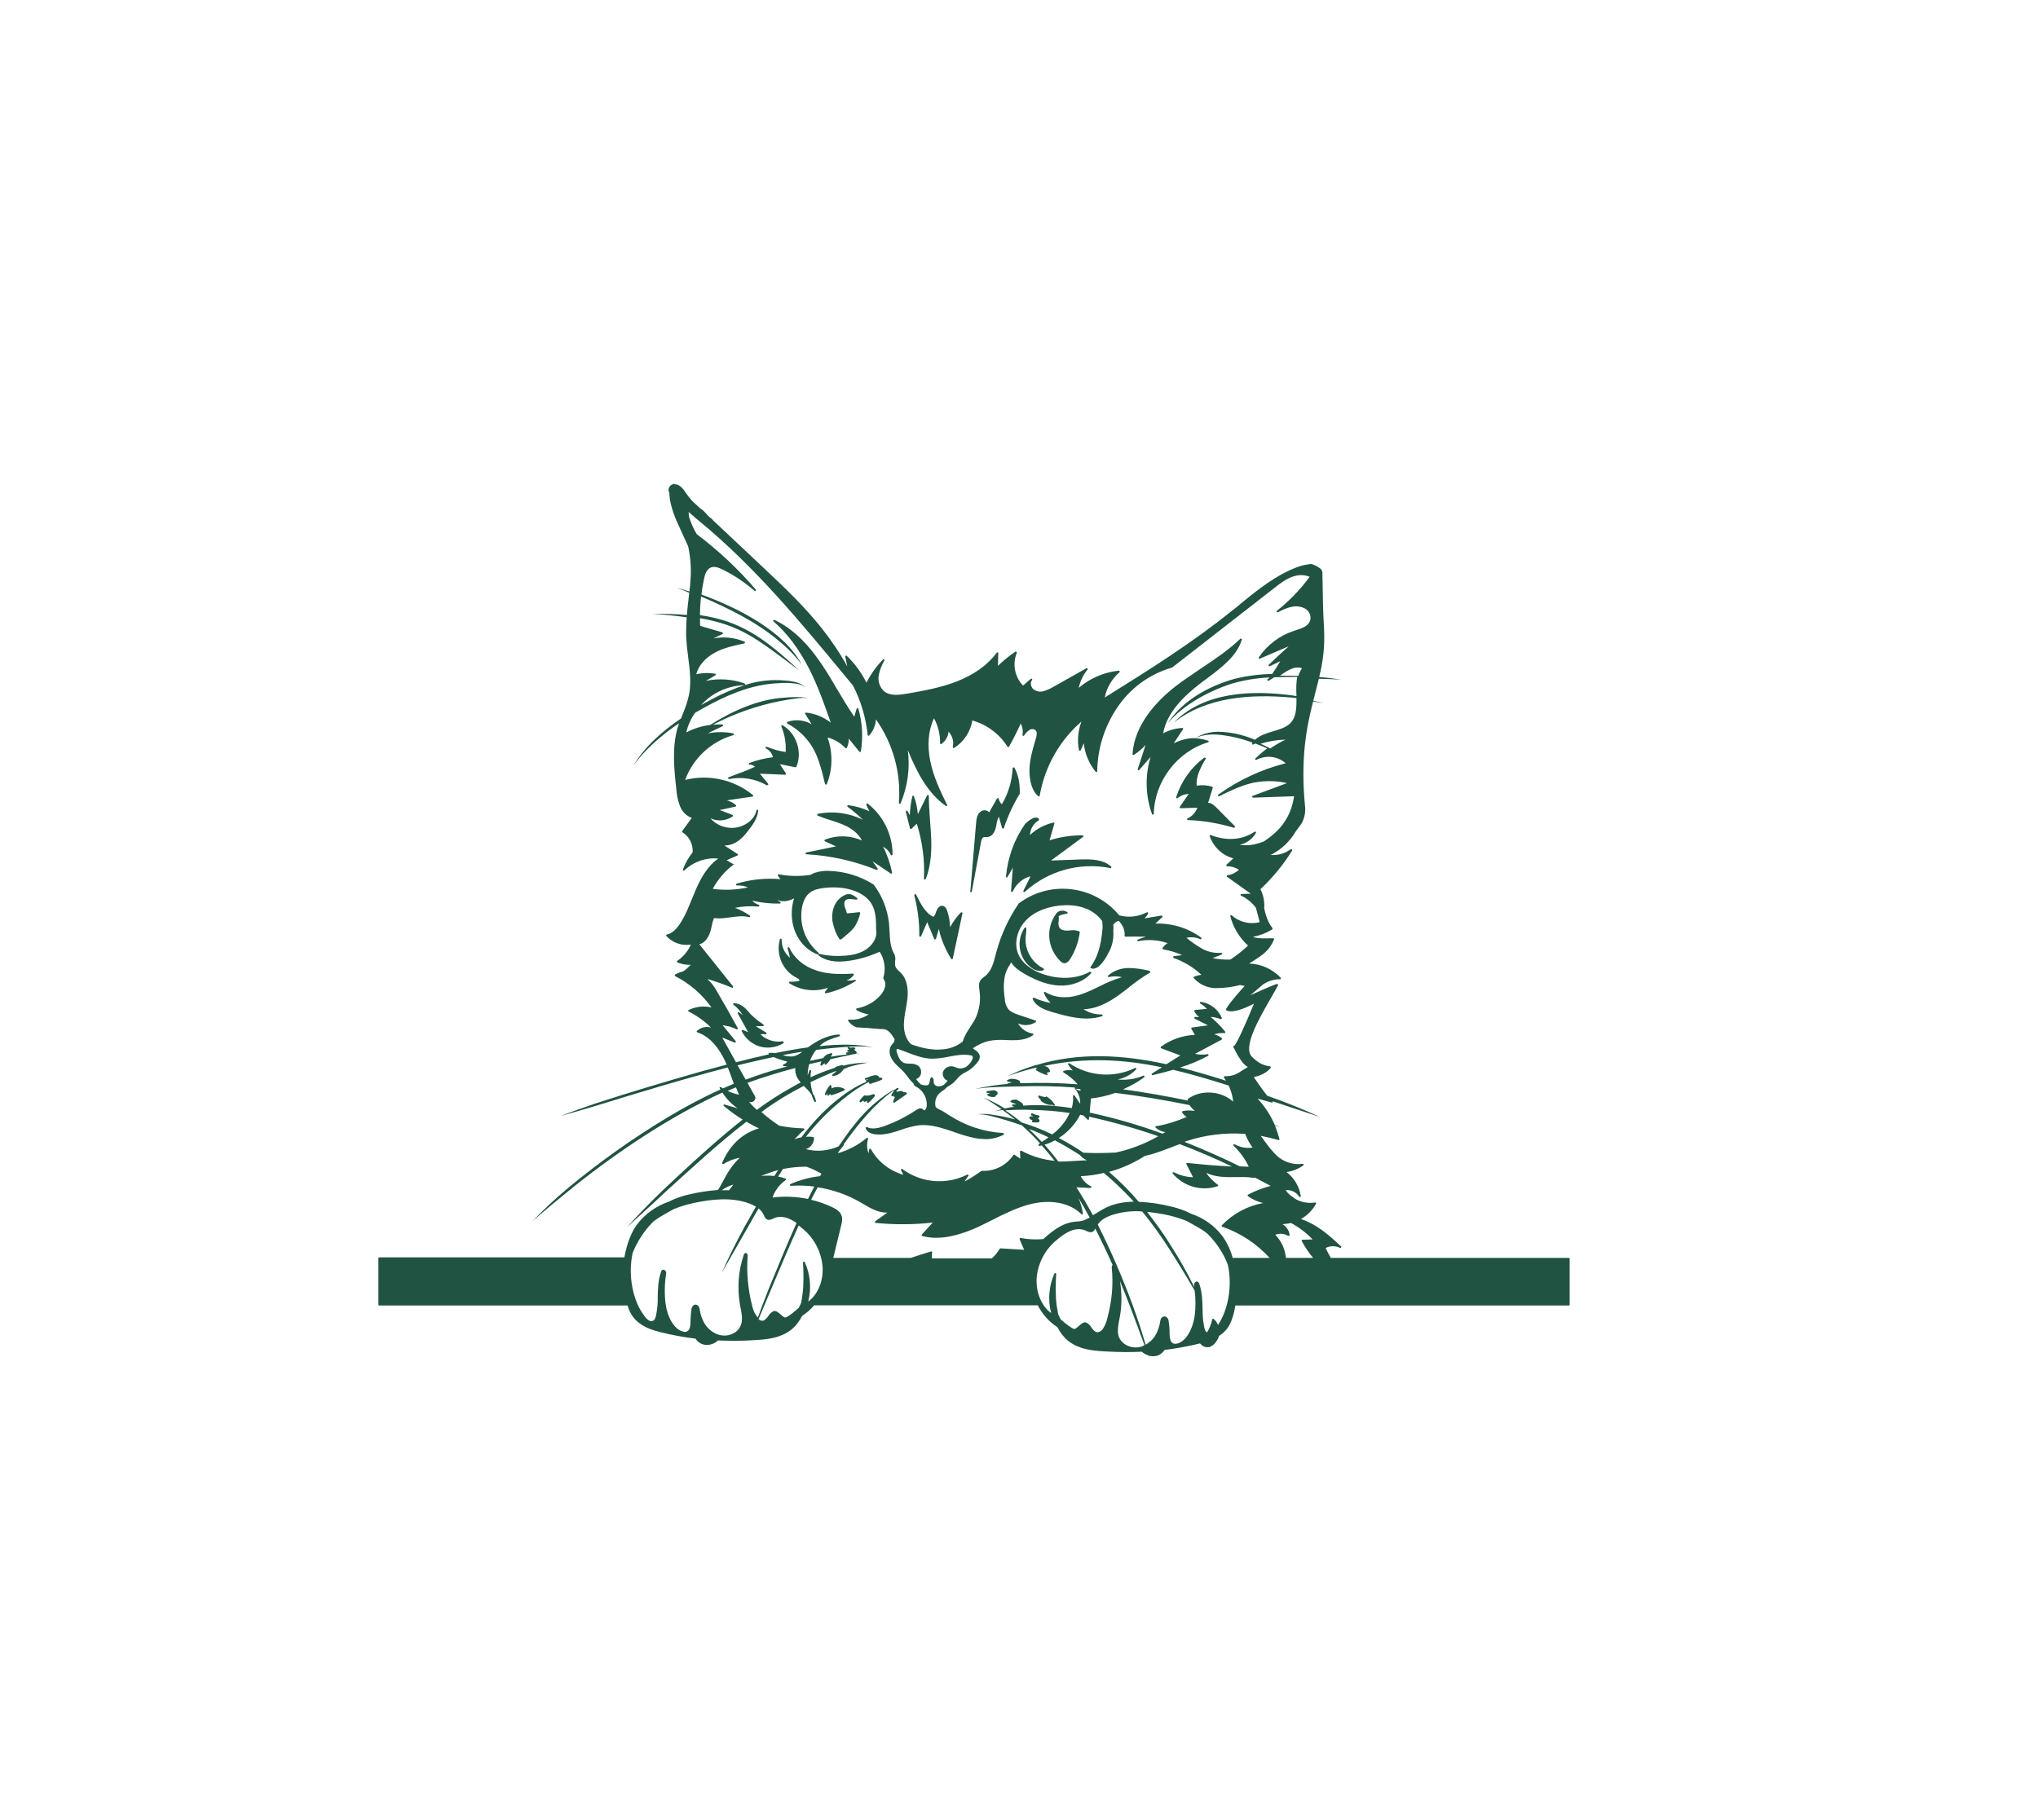 <?xml version="1.0" encoding="utf-8"?>
<!-- Generator: Adobe Illustrator 24.2.3, SVG Export Plug-In . SVG Version: 6.00 Build 0)  -->
<svg version="1.1" id="b235925c-2a1e-472d-8cc0-5bf9c15bcc62"
	 xmlns="http://www.w3.org/2000/svg" xmlns:xlink="http://www.w3.org/1999/xlink" x="0px" y="0px" viewBox="0 0 1137.5 734.5"
	 style="enable-background:new 0 0 1137.5 734.5; fill: #215342;" xml:space="preserve" height="259" width="290">
<path d="M582.4,399.9c-6.2-3.1-10.1-9.5-10-16.4c0-0.8,0.1-1.6,0.2-2.4c0.2-1.2,0.2-2.4,0.2-3.6c0-0.3-0.3-0.5-0.5-0.5
	c-0.2,0-0.3,0.1-0.4,0.2c-4.8,7.1-3.4,16.7,3.3,22c1.4,1.2,3.2,2,5.1,2.1c0.7,0,1.4-0.1,2.1-0.4c0.2-0.1,0.4-0.4,0.2-0.7
	C582.6,400.1,582.5,400,582.4,399.9L582.4,399.9z"/>
<path d="M602.3,379.2c-1.6-0.6-3.4-0.8-5.1-0.5c-0.4,0-0.7,0.1-1.1,0.1c-1.4,0.1-3.9-0.1-4.9-1.8c-0.4-1.1-0.6-2.2-0.3-3.4
	c0.1-0.9,0.1-1.9,0-2.9c1.4-0.7,2.9-1.2,4.5-1.3c0.3,0,0.5-0.3,0.5-0.5c0-0.2-0.1-0.3-0.2-0.4c-1.8-1.2-4.6-1.2-6.1,0.7l0,0
	c-6.1,8.2-5.1,19.6,2.3,26.7c0.5,0.6,1.2,1,2,1.1c0.1,0,0.2,0,0.3,0c1.1,0,2.1-0.8,3.1-2.3c2.9-4.6,4.7-9.7,5.4-15
	C602.6,379.5,602.5,379.3,602.3,379.2z"/>
<path d="M468.1,382.9c0.2,0.5,0.6,0.8,1.1,0.8c0,0,0.1,0,0.1,0c0.3,0,0.5-0.2,0.7-0.4l2.6-2.2c1.6-1.3,3.1-2.7,4.4-4.4
	c1.4-2.3,2.5-4.8,3.1-7.5c0-0.2,0-0.3-0.1-0.5c-0.1-0.1-0.3-0.2-0.4-0.2c-2.3,0.3-4.6,0.5-6.9,0.7c-0.2-0.8-0.4-1.6-0.7-2.3
	c-0.2-0.5-0.4-0.9-0.5-1.4c-0.2-0.6-0.6-2.5,0.4-3.6c0.8-0.6,1.8-0.9,2.8-0.7c0.4,0,0.8,0.1,1.2,0.1c0.7,0.1,1.5,0.2,2.2,0.2
	c0.3,0,0.5-0.3,0.5-0.5c0-0.1-0.1-0.3-0.2-0.3c-0.8-0.8-1.8-1.4-2.8-1.9c-1.3-0.5-2.7-0.5-4,0.1c-2.8,1.3-5,3.7-6.1,6.6
	c-1.1,2.9-1.3,5.9-0.7,8.9C465.5,377.5,466.5,380.3,468.1,382.9z"/>
<path d="M439.7,263.4c7.4,3.9,13.2,10.4,16.3,18.2c1.6,4.1,2.8,8.2,3.8,12.5c0.2,1,0.4,1.9,0.7,2.8c0.1,0.2,0.2,0.4,0.5,0.4h0
	c0.2,0,0.4-0.1,0.5-0.3c3.3-8.3,3.4-17.5,0.4-26c3.8,1,7.3,3.1,10,5.9c0.1,0.1,0.3,0.2,0.4,0.1c0.2,0,0.3-0.1,0.4-0.3
	c0.8-1.6,1.1-3.4,1-5.1l5.9,7.3c0.2,0.2,0.5,0.2,0.7,0.1c0.1-0.1,0.2-0.2,0.2-0.3c1.3-7.9,0.8-16-1.4-23.7c-0.1-0.2-0.3-0.4-0.5-0.4
	l0,0c-0.2,0-0.4,0.1-0.5,0.4l-1.3,4.4c-3.4-4.9-6.5-10.2-9.5-15.2c-2.8-4.8-5.7-9.7-8.9-14.4c-8.1-12-16.7-20-26.1-24.4
	c-0.3-0.1-0.5,0-0.7,0.2c-0.1,0.2,0,0.4,0.1,0.6c7.7,6.6,14.4,15.6,20.1,26.8c4.8,9.5,8.4,19.8,11.9,29.7c-4-3.1-8.8-5.1-13.8-5.6
	c-0.2,0-0.4,0.1-0.5,0.2c-0.1,0.2-0.1,0.4,0,0.5l3.6,5.8c-4.1-2.4-9-2.9-13.5-1.3c-0.3,0.1-0.4,0.4-0.3,0.6
	C439.5,263.3,439.6,263.4,439.7,263.4L439.7,263.4z"/>
<path d="M587,424.2c6.9,2,13.3,3.7,19.4,3.7c3,0,5.9-0.4,8.7-1.3c0.2-0.1,0.4-0.3,0.3-0.6c0-0.2-0.3-0.4-0.5-0.4
	c-3.6,0.1-7.2-0.9-10.1-2.9c5.9-0.1,12.2-2.6,19.1-7.5c2.1-1.5,4.2-3.1,6.2-4.7c3.7-3,7.6-5.8,11.7-8.2c0.2-0.1,0.3-0.4,0.2-0.7
	c-0.1-0.1-0.2-0.2-0.3-0.3c-3.9-1-7.9-1.6-11.9-1.6c-4.1,0-8.2,1.5-11.3,4.2c-0.2,0.2-0.2,0.5,0,0.7c0.1,0.1,0.3,0.2,0.5,0.1
	c2.4-0.5,4.8-0.5,7.2,0.1c-4.4,1.3-8.6,3.1-12.7,5.2c-6.4,3.1-12.4,6-19.1,6h-0.1c-3.8,0.1-7.6-0.9-10.9-2.9
	c-0.2-0.1-0.5-0.1-0.7,0.2c-0.1,0.1-0.1,0.3,0,0.4c0.8,2.1,2.1,3.9,3.7,5.5c-3.2-0.6-6.3-1.6-9.3-2.9c-0.3-0.1-0.5,0-0.7,0.3
	c-0.1,0.1-0.1,0.3,0,0.4C578.3,421.3,582.9,422.9,587,424.2z"/>
<path d="M477.7,406.6c-0.1-0.2-0.4-0.3-0.6-0.3c-1.5,0.4-3.1,0.5-4.6,0.3c1.6-0.5,3-1.6,4-3c0.1-0.2,0.1-0.5-0.2-0.7
	c-0.1-0.1-0.2-0.1-0.3-0.1c-8.5,0.6-14.8,0.1-20.3-1.7c-7.1-2.3-12.5-7-15.1-12.7c-0.1-0.3-0.4-0.4-0.7-0.3
	c-0.2,0.1-0.3,0.3-0.3,0.6l1.4,5.3c-3.1-2.5-4.8-6.2-4.7-10.2c0-0.3-0.2-0.5-0.5-0.5c-0.2,0-0.4,0.1-0.5,0.4
	c-2.4,8.6,1.6,17.7,9.6,21.6c0.5,0.2,1,0.6,1.3,1.1c0,0.1,0,0.2,0,0.3c-0.2,0.2-0.5,0.3-0.8,0.3c-1.5,0.3-3,0.4-4.5,0.3
	c-0.2,0-0.4,0.1-0.5,0.3c-0.1,0.2,0,0.5,0.2,0.6c6.4,4.1,14.3,5,21.5,2.5l-1.6,2.3c-0.2,0.2-0.1,0.5,0.1,0.7
	c0.1,0.1,0.2,0.1,0.3,0.1c0,0,0.1,0,0.1,0c5.9-1.3,11.4-3.6,16.5-6.8C477.7,407.1,477.8,406.9,477.7,406.6z"/>
<path d="M561.7,349.1c0.2,0.1,0.5,0,0.6-0.2l3-5.2l-1,13c0,0.3,0.2,0.5,0.5,0.5c0.2,0,0.4-0.1,0.5-0.3c1.9-4.2,5.5-7.3,9.9-8.4
	l-4,8.1c-0.1,0.2,0,0.5,0.2,0.7c0.2,0.1,0.4,0.1,0.6-0.1c12.9-11.8,30.6-16.7,47.7-13.3c0.3,0.1,0.5-0.1,0.6-0.4
	c0-0.2,0-0.4-0.2-0.5c-4.5-4-11-4.1-17.4-3.9l-16.1,0.6l17.9-13.2c0.2-0.2,0.3-0.5,0.1-0.7c-0.1-0.1-0.2-0.2-0.4-0.2
	c-6.2,0-12.4,0.9-18.4,2.8l2.7-9.3c0.1-0.3-0.1-0.5-0.3-0.6c-0.1,0-0.2,0-0.2,0c-4.9,1.1-9.4,3.5-13.1,6.9c0.1-3.3,2-6.4,4.8-8.1
	c0.2-0.1,0.3-0.4,0.2-0.7c0,0,0,0,0-0.1c-0.4-0.5-0.9-0.7-1.5-0.8c-1.4-0.1-3.5,1-6.1,3.4c0,0-0.1,0.1-0.1,0.1
	c-6.1,8.7-9.7,18.7-10.7,29.3C561.3,348.8,561.5,349,561.7,349.1z"/>
<path d="M485.3,312.2c-3.7-1.7-7.7-2.9-11.8-3.4c-0.3,0-0.5,0.2-0.6,0.4c0,0.2,0.1,0.4,0.2,0.5c3,2.2,5.8,4.6,8.5,7.2
	c-7.8-3.8-16.6-5-25.1-3.3c-0.3,0.1-0.4,0.3-0.4,0.6c0,0.2,0.1,0.3,0.3,0.4c2.4,1,4.8,1.9,7.3,2.6c2.4,0.7,4.8,1.6,7.2,2.6
	c3.5,1.5,8,4.3,10.2,8.7c-6.5-2.9-13.9-3.1-20.6-0.5c-0.3,0.1-0.4,0.4-0.3,0.7c0,0.1,0.1,0.2,0.3,0.3l6.1,2.8l-16.6,3.4
	c-0.3,0.1-0.4,0.3-0.4,0.6c0,0.2,0.2,0.4,0.5,0.4c13.4,0.7,26.6,3.7,39.1,8.7c0.3,0.1,0.5,0,0.7-0.3c0.1-0.2,0-0.3-0.1-0.5l-2.8-4
	l10.1,6.8c0.1,0.1,0.2,0.1,0.3,0.1c0.1,0,0.2,0,0.3-0.1c0.2-0.1,0.3-0.3,0.2-0.5c-1-5-2.7-9.9-5-14.5c1.9,1.1,3.4,2.7,4.3,4.6
	c0.1,0.3,0.4,0.4,0.7,0.2c0.2-0.1,0.3-0.3,0.3-0.5c-0.1-11.1-5.2-21.5-13.9-28.3c-0.2-0.2-0.5-0.1-0.7,0.1c-0.1,0.1-0.1,0.3-0.1,0.5
	C484,309.8,484.6,311,485.3,312.2z"/>
<path d="M436.8,440.6c-4.5,0.7-9-0.7-12.3-3.8c0.9-0.3,1.8-0.3,2.7-0.1c0.3,0.1,0.5-0.1,0.6-0.4c0.1-0.2,0-0.4-0.2-0.6l-5.8-3.5
	l4-0.1c0.3,0,0.5-0.2,0.5-0.5c0-0.2-0.1-0.3-0.2-0.4c-3.4-2.1-6.4-4.7-8.9-7.7c-1.2-1.5-3.8-4-7.5-4.2c-0.2,0-0.4,0.1-0.5,0.3
	c-0.1,0.2,0,0.4,0.2,0.6c2.1,1.6,3.8,3.5,5.1,5.8l-2-1.6c-0.2-0.2-0.5-0.1-0.7,0.1c-0.1,0.2-0.1,0.4,0,0.6l5.8,10.4l-2.9-1.2
	c-0.3-0.1-0.5,0-0.7,0.3c-0.1,0.1-0.1,0.3,0,0.4c2.1,4.1,5.7,7.2,10.1,8.5c1.4,0.4,2.9,0.6,4.4,0.6c3.1,0,6-0.8,8.7-2.4
	c0.2-0.1,0.3-0.5,0.2-0.7C437.2,440.7,437,440.6,436.8,440.6L436.8,440.6z"/>
<path d="M460.7,470.6c0.2,0.1,0.5,0.1,0.6-0.1l0.8-0.9l-0.3,0.7c-0.1,0.2,0,0.5,0.2,0.6c0.1,0,0.2,0.1,0.2,0.1
	c0.2,0,0.3-0.1,0.4-0.2c0.2-0.3,0.5-0.6,0.9-0.8v0.2c0,0.3,0.2,0.5,0.5,0.5c0,0,0.1,0,0.1,0c2.4-0.7,4.8-1.6,7.1-2.7
	c0.3-0.1,0.4-0.4,0.2-0.7c0-0.1-0.1-0.2-0.2-0.2c-2.2-1.2-4.9-1.3-7.1-0.2c0-0.5,0-1-0.1-1.5c-0.1-0.3-0.3-0.4-0.6-0.4
	c-0.1,0-0.2,0.1-0.2,0.2c-1.2,1.4-2.2,3-2.8,4.8C460.4,470.3,460.5,470.5,460.7,470.6z"/>
<path d="M487.5,470.1c-1.7,0.6-3.5,1.1-4.7,0.7c-0.2-0.1-0.4,0-0.5,0.1c-1,0.9-1.9,1.9-2.5,3c-0.1,0.2-0.1,0.5,0.2,0.7
	c0.2,0.1,0.4,0.1,0.5,0l1.5-1l0,0.2c-0.1,0.3,0.1,0.5,0.4,0.6c0.1,0,0.2,0,0.3,0l1.4-0.6l-0.2,0.4c-0.1,0.2-0.1,0.5,0.2,0.7
	c0.1,0,0.2,0.1,0.3,0.1c0.1,0,0.2,0,0.3-0.1c1.4-1.1,2.6-2.4,3.6-3.8c0.1-0.2,0.1-0.5-0.2-0.7C487.8,470.1,487.6,470,487.5,470.1
	L487.5,470.1z"/>
<path d="M875.7,561.5H742.8c-1.1-1.8-2-3.6-2.9-5.5c2.5-1.3,5.4-1.3,8-0.1c0.2,0.1,0.5,0,0.7-0.2c0.1-0.2,0.1-0.4-0.1-0.6
	c-4.5-4.2-9.2-8.5-14.8-11.8c-2.4-1.4-5-2.6-7.6-3.5c3.6-2,6.5-4.9,8.4-8.5c0.1-0.2,0.1-0.4,0-0.5c-0.1-0.2-0.3-0.2-0.5-0.2
	c-3.8,0.6-7.7-0.1-11-2c-0.9-0.7-1.8-1.3-2.8-2c-1-0.9-1.9-1.8-2.6-2.9c3-0.3,5.9,1.1,7.5,3.6c0.1,0.2,0.4,0.3,0.7,0.2
	c0.2-0.1,0.3-0.3,0.2-0.5c-0.8-5.3-3.6-10.1-7.9-13.4c3.4-0.5,6.5-1.7,9.3-3.7c0.2-0.1,0.3-0.4,0.2-0.6c-0.1-0.2-0.3-0.3-0.5-0.3
	c-5.2,0.7-10.4-0.9-14.3-4.4c-2.5-2.4-4.7-5.1-6.7-7.9c-0.8-1.1-1.6-2.2-2.4-3.3c3.3,0.6,6.6,1.4,9.8,2.3c0.2,0.1,0.4,0,0.5-0.1
	c0.1-0.1,0.2-0.3,0.1-0.5c-0.7-2.5-1.5-5-2.5-7.4c0.9,0.2,1.8,0.5,2.7,0.7c-0.9-0.4-1.9-0.7-2.8-1.1c-2.3-5.4-5.6-10.4-9.6-14.7
	l7.9,2.2c0.3,0.1,0.5-0.1,0.6-0.3c0.1-0.2,0-0.4-0.2-0.5c0,0,0,0-0.1,0c8.9,3,17.9,6,26.8,8.9c-9.7-4.4-19.5-8.4-29.6-11.9
	c-2.9-3.6-6.3-8.6-7.5-10.4c1.9-0.4,6.8-1.7,9.4-5.2c0.2-0.2,0.1-0.5-0.1-0.7c-0.1,0-0.1-0.1-0.2-0.1c-5.2-0.7-7.5-2.9-10-5.2
	c-5.6-5.2,3.7-21.2,10.4-32.9c1.5-2.6,2.9-5,4-7.1c0.1-0.2,0.1-0.4-0.1-0.6c-0.3-0.3-0.7-0.2-1.4,0.1c-1.3,0.4-7.6,3.1-14,6
	c3.9-3.1,6.8-5.8,7.1-6c0,0,4.5-3.2,9.5-2.9c0.3,0,0.5-0.2,0.5-0.5c0-0.1,0-0.3-0.1-0.4c-4.6-4.8-10.9-7.7-17.6-7.9
	c0.5-0.4,1.1-0.7,1.6-1c5.8-3.7,9.6-6.1,12.3-12.4c0.1-0.3,0-0.5-0.3-0.7c-0.1,0-0.1,0-0.2,0c-0.4,0-1,0-1.7,0
	c-2.5,0.1-7.4,0.2-9.6-0.8c3.8-0.7,7.4-2.1,10.7-4.1c0.2-0.1,0.3-0.4,0.2-0.7c0,0,0,0,0-0.1c-2.5-3.1-3.7-7-4.6-11
	c0.3-3.7-0.4-7.4-2.1-10.7c6.8-6.4,12.8-13.6,17.7-21.6c0.1-0.2,0.1-0.5-0.2-0.7c-0.2-0.1-0.4-0.1-0.6,0c-3.2,2.4-7.2,3.5-11.2,3.2
	c6-3,11-7.8,14.3-13.6c1.1-1.3,2.1-2.7,3-4.1c1.4-2.5,2.1-5.4,2-8.4c-2.8-27.7,0.7-45,4.4-59.6c1.9,0.3,3.8,0.6,5.7,0.9
	c-1.9-0.5-3.7-0.9-5.6-1.3c0.4-1.5,0.8-3,1.1-4.4c0.7-2.7,1.4-5.3,2-7.9c4.2,0.1,8.3,0.3,12.5,0.5c-4.1-0.6-8.2-1.1-12.3-1.5
	c2.3-8.9,3.2-18,2.7-27.1c-0.6-9.5-0.7-19.2-0.8-25c0-1.9-0.1-3.4-0.1-4.5c0-0.4,0-0.7,0-1.1c0,0,0-0.1,0-0.1
	c0.1-1.3-0.7-2.6-1.9-3.2c-0.8-0.6-1.6-1.1-2.6-1.4c-1.1-0.7-2.3-0.8-3.5-0.4c-1.8,0.2-3.5,0.6-5.2,1.2c-12.4,4.4-22.9,12.9-33,21.2
	c-1.5,1.3-3,2.5-4.6,3.7c-22.2,17.9-46.8,33.3-70.7,48.2c1.1-5.5,4-10.4,8.2-14.1c0.2-0.1,0.2-0.4,0.1-0.6c-0.1-0.2-0.3-0.3-0.5-0.3
	c-8.2,0.9-16,4.2-22.3,9.6c0.8-3.8,2.5-7.3,4.9-10.2c0.2-0.2,0.1-0.5-0.1-0.7c-0.2-0.1-0.4-0.2-0.6,0l-18.3,10.3
	c-1.8,1.1-3.7,1.9-5.7,2.5c-1.9,0.5-4,0.1-5.6-1.2c-1.3-1.2-1.9-3.6-0.7-5c0.2-0.2,0.2-0.5-0.1-0.7c-0.2-0.2-0.5-0.2-0.6,0L571,242
	c-4.7-4.9-6-12-3.5-18.2c0.1-0.3,0-0.5-0.3-0.7c-0.2-0.1-0.3-0.1-0.5,0c-3.5,2.4-6.7,5-9.7,7.9l0.2-7c0-0.3-0.2-0.5-0.5-0.5
	c-0.2,0-0.3,0.1-0.4,0.2c-5,6.8-12.7,12.3-22.5,16.1c-8.8,3.4-18.2,5.1-27.4,6.7c-4.7,0.8-9.9,1.5-13.3-1.6
	c-2.1-2.2-3.1-5.2-2.7-8.2c0.5-3,1.6-6,3.2-8.6c0.1-0.2,0.1-0.5-0.2-0.7c-0.2-0.1-0.5-0.1-0.6,0.1c-3.7,3.8-6.8,8.2-9.2,12.9
	c-2.8-5.6-6.5-10.7-11-15c-0.2-0.2-0.5-0.2-0.7,0c-0.1,0.1-0.2,0.3-0.1,0.5l1.1,5.4c-4.2-7.6-9.1-14.8-14.5-21.6
	c-9.6-12.1-21-22.8-32-33.2l-28.7-27c0-0.2-0.1-0.3-0.2-0.4c-0.3-0.2-0.7-0.5-1-0.7l-1.2-1.1c-0.3-0.3-0.7-0.7-1-1.1
	c-0.7-0.8-1.4-1.5-2.2-2.2c-0.4-0.3-0.9-0.7-1.3-0.9l-4.6-4.3c-1.3-1.5-2.5-3-3.6-4.6l-0.2-0.3c-0.7-1.2-1.7-2.3-2.8-3.2
	c-0.9-0.7-2-1.1-3.2-1.1l-0.1-0.1c-0.1-0.1-0.4-0.2-0.6-0.1c-0.1,0.1-0.2,0.2-0.2,0.3c-0.2,0.1-0.4,0.1-0.6,0.2
	c-0.9,0.5-1.5,1.3-1.7,2.3c-0.2,0.7,0,1.5,0.4,2.1c0.1,7.8,3.9,15.7,7.5,23.4l0.3,0.7c0.9,2,1.8,4,2.7,5.9
	c1.3,6.1,1.8,12.4,1.3,18.6c-0.1,2.2-0.3,4.4-0.6,6.6c-0.5-0.2-0.9-0.3-1.4-0.4c-1.9-0.6-3.8-1.2-5.7-1.7c2.2,0.8,4.9,1.9,7,2.8
	c-0.2,1.5-0.3,3-0.5,4.4c-0.3,2.6-0.6,5.3-0.8,8c-3.6-0.3-7.5-0.5-11.6-0.6c-2.5-0.1-5.2-0.1-7.7-0.1c3.1,0.2,6.1,0.5,9.2,0.8
	c3.6,0.4,6.9,0.7,10,1.2c-0.3,3.8-0.4,7.5-0.3,11.3c0.2,3.6,0.6,7.3,1.1,10.9c0.9,6.9,1.8,14,0.5,20.9c-0.8,3.7-2,7.3-3.5,10.8
	c-0.3,0.8-0.6,1.7-1,2.6c-5.1,3.4-9.9,7.2-14.4,11.4c-4.7,4.4-8.8,9.4-12.2,14.9c4.2-5.7,9.1-10.8,14.5-15.3c3.5-3,7.2-5.8,11-8.3
	c-0.3,0.9-0.6,1.9-0.9,2.8c-3.1,11.2-1.8,23.3-0.6,34c0.2,3.3,0.9,6.5,2.1,9.6c1.2,2.9,3.5,5.3,6.5,6.4l-5.3,7.3
	c-0.2,0.2-0.1,0.5,0.1,0.7c0,0,0,0,0,0c3.8,2.4,6,6.7,5.7,11.2c-2.3,2.9-4.2,6.1-5.4,9.6c-0.1,0.3,0,0.5,0.3,0.6
	c0.2,0.1,0.4,0,0.5-0.1c5-4.8,11.9-7.3,18.9-6.6c-6.3,4.3-10,11.6-12.3,16.8c-0.8,1.8-1.5,3.7-2.3,5.5c-2,4.9-4,10-7,14.4
	c-2.3,3.3-4.6,5.2-7.1,5.7c-0.3,0.1-0.4,0.3-0.4,0.6c0,0.1,0.1,0.2,0.1,0.2c3.5,3.8,8.6,5.6,13.7,4.8c-1.6,3.7-4.3,6.9-7.6,9.1
	c-0.2,0.2-0.3,0.5-0.1,0.7c0.1,0.1,0.1,0.1,0.2,0.2c2.3,0.9,4.8,1.4,7.4,1.3c-1.2,1.3-2.5,2.5-3.9,3.5c-1.7,0.5-3.3,1.1-4.8,1.9
	c-0.2,0.1-0.3,0.4-0.2,0.7c0,0.1,0.1,0.2,0.2,0.2c8.1,4.1,15,10.1,20.3,17.5c-4.3-1-8.7-0.5-12.7,1.4c-0.2,0.1-0.4,0.4-0.2,0.7
	c0,0.1,0.1,0.2,0.2,0.2c4.6,2.3,8.8,5.3,12.4,8.9c-0.8-0.2-1.5-0.3-2.3-0.3h0c-2,0-4,0.8-5.5,2.2c-0.2,0.2-0.2,0.5,0,0.7
	c0.1,0.1,0.1,0.1,0.2,0.1c7.6,2.5,12.3,9.6,15,15c0.5,1,0.9,2,1.4,3c-5.3,1.4-10.3,2.8-14.8,4c-19.6,5.6-39.1,11.4-58.4,17.7
	c-6.4,2.2-13.6,4.7-19.5,7c6.6-1.9,13.2-3.7,19.7-5.7c24.4-7.5,48.9-15,73.6-21.4c0.8,2,1.6,4.1,2.3,6.1c0.4,1,0.7,2,1.1,3
	c-2,0.8-4.1,1.7-6.1,2.6c-0.4-0.2-0.7-0.5-1.1-0.7c-0.2-0.2-0.5-0.1-0.7,0.1c-0.1,0.2-0.1,0.4,0,0.5c0.1,0.3,0.3,0.5,0.4,0.7
	c-10.4,4.7-20.5,10.1-30.2,16c-19.1,11.5-37.3,24.5-54.5,38.7c-7.1,5.9-13.9,12.2-20.3,18.9c7.7-6.8,15.6-13.2,23.6-19.7
	c24.7-19.7,54-39.2,82.5-52.2c2.2,3.5,5.1,6.5,8.5,8.8l-7.3-2.1c-0.3-0.1-0.5,0.1-0.6,0.3c-0.1,0.2,0,0.4,0.2,0.5
	c3.3,2.8,6.8,5.3,10.5,7.6c-2.9,2.3-5.8,4.7-8.7,7.1c-12.5,10.5-24.5,21.6-36.3,32.8c-6.6,6.3-13.8,13.8-19.5,20.1
	c7.2-6.6,14.5-13.1,21.6-19.8c14.9-13.5,29.4-27,45-39c2.3,1.3,4.6,2.6,7,3.7c-4.7,1.3-14.7,5.5-20.5,19.2c-0.1,0.3,0,0.5,0.3,0.7
	c0.2,0.1,0.3,0.1,0.5,0c2.7-1.8,5.8-2.9,9-3.5c-4.8,4.6-7.1,8.9-9.3,13c-0.9,1.7-1.8,3.4-2.9,5c-5.6,0.4-11.1,1.3-16.6,2.6
	c-3.8,0.9-7.5,2.2-11,4c-6.8,2.3-12.8,6.6-17.2,12.2c-3.5,4.4-6.1,11.4-7.4,18.8H211.7c-0.3,0-0.5,0.2-0.5,0.5v25.9
	c0,0.3,0.2,0.5,0.5,0.5h138.6c0.8,3,2.3,5.8,4.5,8.1c4.1,4,9.1,5.6,13.9,6.8c6.4,1.6,12.9,2.8,19.5,3.6c1.4,2.2,3.8,3.6,6.5,3.5
	c0.4,0,0.9,0,1.3-0.1c1.8-0.3,3.5-1.2,4.8-2.4c3,0.1,6,0.2,9,0.2c3.9,0,7.8-0.1,11.8-0.4c7.1-0.4,14-1.2,19.9-5.7
	c2.6-2.1,4.7-4.8,6.2-7.8c2.5-1.6,4.8-3.6,6.7-5.9H579c0.1,0,0.1,0,0.2-0.1c2.5,5,6.3,9.3,11,12.3c1.5,3,3.6,5.7,6.2,7.8
	c5.9,4.5,12.8,5.3,20,5.7c4,0.2,7.9,0.4,11.8,0.4c3,0,6.1-0.1,9.1-0.2c1.1,1,2.4,1.7,3.8,2.1c0.2,0.7,0.5,1.3,0.7,2
	c-0.2-0.6-0.4-1.3-0.5-1.9c0.3,0.1,0.6,0.2,0.9,0.2c3.1,0.6,6.2-0.8,7.8-3.4c6.6-0.8,13.1-2,19.6-3.6l0.2,0c0.3,0.3,0.6,0.6,0.9,0.9
	c0.9,0.8,2.1,1.2,3.2,1.2c0.4,0,0.7,0,1.1-0.1c1.3-0.5,2.5-1.3,3.3-2.4c0.9-1.1,1.7-2.4,2.1-3.8c1.1-0.7,2.2-1.6,3.1-2.5
	c3.3-3.2,4.9-8.1,6-14.5h186.1c0.3,0,0.5-0.2,0.5-0.5V562C876.2,561.8,875.9,561.5,875.7,561.5z M618.1,595
	c-0.5,2.2-1.3,4.2-2.5,6.1c-0.9,1.3-2.6,2.4-4.1,1.7c-0.9-0.6-1.7-1.4-2.3-2.4c-0.7-1.2-1.7-2.2-3-2.8c-1.3-0.5-2.7,0.7-4,1.9
	c-0.9,0.8-1.9,1.7-2.6,1.7h0c-1.1,0-5.1-3.2-7.6-5.4c-0.5-0.9-0.9-1.9-1.4-2.9c-0.3-1.5-0.5-3.1-0.8-4.7c-0.8-5.9-0.6-11.9-0.3-17.7
	c0-0.3-0.2-0.5-0.5-0.5c-0.2,0-0.4,0.1-0.5,0.3c-3.1,6.9-3.7,14.7-1.8,22c-5.4-3.8-8.6-11.6-8.1-19.6c0.7-7.9,4.4-15.3,10.4-20.5
	c4.8-4.2,11-8.6,17-5.9l0.2,0.1c1.2,0.6,2.8,1.3,4,0.3c0.5-0.4,0.9-1,1.1-1.6c3.4,6.7,6.7,13.6,9.7,20.4c-0.4,0.3-0.5,0.8-0.5,1.3
	C621.5,576.2,620.6,585.8,618.1,595z M449.2,563.9c-0.1-0.3-0.4-0.4-0.7-0.2c-0.2,0.1-0.3,0.3-0.3,0.5c0.3,5.8,0.5,11.9-0.3,17.7
	c-0.2,1.6-0.5,3.2-0.7,4.6c-0.4,1-0.9,2-1.4,2.9c-2.5,2.3-6.4,5.4-7.5,5.4h0c-0.7,0-1.7-0.9-2.6-1.7c-1.3-1.1-2.6-2.3-3.9-1.9
	c-1.2,0.6-2.3,1.6-3,2.8c-0.6,0.9-1.4,1.7-2.3,2.4c-1.1,0.4-2.3,0.2-3.1-0.7c2.3-5.4,4.5-10.7,6.8-16.2c5-11.8,10.1-24.1,15.6-36.1
	c1,0.8,2,1.6,2.9,2.4c6,5.2,9.7,12.6,10.4,20.5c0.6,8-2.7,15.8-8,19.6C453,578.6,452.3,570.8,449.2,563.9z M419.9,588.6
	c-2.4-9.2-3.3-18.8-2.6-28.3c0.1-0.7-0.3-1.3-0.9-1.5c-0.5-0.1-1.1,0.3-1.2,0.8c-3.1,9-3.8,18.6-2.2,28c0.1,0.5,0.2,1,0.3,1.5
	c0.6,3.2,1.3,6.5,0.4,9.4c-0.7,2.2-2.2,4-4.1,5c-5.4,3-12,1-16.1-4.9c-1.6-2.6-2.6-5.5-3-8.5c-0.3-1.8-1.4-2.5-2.3-2.5
	c-1,0-2.1,0.9-2.3,2.7c-0.3,2-0.4,4.1-0.5,6.2v0.1c0,1.8-0.1,3.9-0.9,5.1c-0.7,0.9-1.9,1.4-3,1c-5.3-1-9.1-8.5-10-15.5
	c-0.7-5.6-0.6-11.2,0.3-16.8c0.2-0.9-0.3-1.9-1.2-2.3c-0.7-0.1-1.5,0.3-1.6,1.1c-1.7,4.8-1.8,9.5-1.9,14c0.1,3.3-0.2,6.5-0.8,9.7
	c-0.1,0.9-0.4,1.8-0.8,2.7c-0.5,1-1.7,1.5-2.8,1.1c-1.2-0.6-2.2-1.5-2.9-2.6c-6.7-8.5-9.4-23-6.7-35.3c2.5-6.3,6.2-12,10.9-16.9
	c1.8-1.9,5.8-4.1,9.3-6.1c1.1-0.6,2-1.1,2.9-1.6c3.8-1.5,7.8-2.7,11.8-3.5c8.8-1.8,20.2-3.3,30.1,0.4c1.3,0.5,2.6,1.1,3.8,1.8
	c-2.1,3.7-4.2,7.5-6.3,11.2c-4.6,8.4-8.9,17.1-12.8,25.8c4.7-8.3,9.5-16.5,14.2-24.8c2.1-3.7,4.2-7.5,6.4-11.2
	c1.2,0.9,2.1,2.1,2.8,3.5c0.1,0.1,0.1,0.3,0.2,0.4c0.2,0.8,0.7,1.4,1.3,2c1.3,1,2.8,0.3,4-0.3l0.2-0.1c4.3-1.9,8.7-0.1,12.7,2.6
	c-5.5,12.3-10.6,24.8-15.7,37.2c-1.9,4.8-4,10.3-5.9,15.6c-0.1-0.1-0.2-0.2-0.3-0.4C421.3,592.9,420.4,590.8,419.9,588.6
	L419.9,588.6z M442.8,449c-2,0.2-4,0-5.9-0.7c3.6-0.7,7.3-1.3,10.9-1.9C446.3,447.7,444.6,448.6,442.8,449L442.8,449z M431.8,449.4
	c2.5,1.1,5,1.9,7.6,2.5c-0.5,0.8-1.2,1.3-2.1,1.6c-0.3,0.1-0.4,0.4-0.3,0.6c0.1,0.2,0.2,0.3,0.4,0.3c0.7,0.1,1.5,0.2,2.2,0.2
	c-0.8,0.2-1.5,0.4-2.3,0.6c-7.1,1.9-14.2,4.2-21.1,6.8l-4.5-8c3.4-0.8,6.7-1.7,10.1-2.4C425.1,450.8,428.5,450.1,431.8,449.4
	L431.8,449.4z M419,474.6c1.3,0,2.4-0.9,2.6-2.2c0-0.7-0.2-1.3-0.6-1.8l-3.8-6.8c8.8-3.2,17.7-5.9,26.7-8.3
	c-0.2,2.3,0.4,4.6,1.7,6.4c0.4,0.6,0.8,1.1,1.3,1.7c-1.6,0.8-3.1,1.6-4.6,2.5c-6.9,3.8-13.6,8.1-19.9,12.8c-1.5-1.4-3-2.9-4.3-4.4
	C418.3,474.6,418.7,474.6,419,474.6z M448.6,465.5c0.2,0.3,0.5,0.5,0.7,0.7c0.5,0.5,1,1,1.5,1.5c0.8,0.8,1.5,1.7,2.1,2.6
	c0.4,1.3,1,2.7,1.6,3.9c0.1,0.2,0.3,0.3,0.4,0.3c0.1,0,0.1,0,0.2,0c0.2-0.1,0.4-0.3,0.3-0.6c-0.3-1.5-0.8-2.8-1.7-4.1
	c-0.7-2.1-1.1-4.2-1.3-6.4c4.6-2.2,9.2-4.3,13.9-6.1l0.6,0l-2.2,1.8c-0.2,0.2-0.2,0.5-0.1,0.7c0.1,0.1,0.2,0.2,0.4,0.2
	c0,0,0,0,0.1,0c2.4-0.3,4.6-1.8,5.8-3.9l2-0.8c0.1,0,0.2-0.1,0.2-0.2c3.8-1.1,7.6-2,11.4-2.6c-4.7,0-9.4,0.6-14,1.7
	c0-0.3-0.3-0.4-0.5-0.4c0,0-0.1,0-0.1,0l-3.5,1.1c-0.2,0.1-0.4,0.3-0.3,0.5c-4.7,1.4-9.2,3.2-13.7,5.3c0-1.2,0.1-2.4,0.3-3.5
	c0-0.3-0.1-0.5-0.4-0.6c-0.2,0-0.5,0.1-0.5,0.3l-1,2.7c0-2.1,0.3-4.2,0.8-6.2c0.7-0.2,1.4-0.4,2.2-0.5c1.6-0.4,3.1-0.8,4.7-1.1
	c-0.3,0.6-0.5,1.2-0.6,1.8c-0.1,0.3,0.1,0.5,0.4,0.6c0.2,0,0.3,0,0.4-0.1l1.8-1.5l-0.2,0.3c-0.1,0.2-0.1,0.5,0.2,0.7
	c0.2,0.1,0.4,0.1,0.6-0.1c1-0.8,1.8-1.8,2.4-2.9c2.3-0.5,4.5-1,6.8-1.5c1.7-0.3,3.5-0.7,5.2-1.1c0.3-0.1,0.6-0.1,0.9-0.2
	c1.2-0.2,2.4-0.2,3.5-0.1c-0.8-0.2-1.6-0.3-2.4-0.2h0c0.1,0,0.2-0.1,0.3-0.1c0.3-0.1,0.4-0.4,0.3-0.7c0,0,0-0.1,0-0.1
	c-0.3-0.4-0.7-0.8-1.1-1.1c0-0.1-0.1-0.2-0.2-0.2l-0.2-0.1l0.4-0.1c0.3-0.1,0.4-0.3,0.4-0.6c0-0.2-0.2-0.3-0.4-0.4
	c-1.5-0.3-1.9,0-2,0.2c-0.4-0.2-0.8-0.4-1.3-0.5c-0.2-0.1-0.5,0.1-0.6,0.3c-0.1,0.2,0,0.5,0.2,0.6l0.5,0.2c-0.1,0.1-0.2,0.3-0.2,0.5
	l-0.2,0c-0.3,0-0.5,0.1-0.5,0.4c-0.1,0.2,0.1,0.5,0.3,0.6c0.3,0.1,0.7,0.2,1.1,0.2l0.1,0c-0.6,0.1-1.1,0.2-1.7,0.2
	c-0.3,0-0.5,0.2-0.5,0.5c0,0.2,0.2,0.4,0.4,0.5c0.1,0,0.3,0,0.4,0.1c-1.3,0.2-2.7,0.3-4,0.5c-1.7,0.2-3.4,0.5-5.1,0.8
	c0-0.1-0.1-0.2-0.2-0.2c0.3-0.3,0.6-0.7,0.8-1c0.1-0.2,0.1-0.5-0.2-0.7c-0.1-0.1-0.3-0.1-0.4-0.1c-0.3,0.1-0.6,0.2-0.9,0.3
	c-0.6,0.1-1.3,0.4-1.8,0.7l0,0c-0.7,0.5-1.3,1.1-1.8,1.8c-2.4,0.5-4.8,1-7.3,1.5c0.8-2.2,1.9-4.2,3.4-6.1c2.6-0.3,5.1-0.6,7.7-0.9
	c8.1-0.7,16.3-1.7,24.3-0.5c-8.6-1.9-19-1.9-30.1-0.7c0.2-0.2,0.4-0.4,0.6-0.6c2.7-2.5,6.4-3.6,9.9-4.7l0.6-0.2
	c0.3-0.1,0.4-0.4,0.3-0.6c-0.1-0.2-0.3-0.4-0.5-0.4c-6.6,0.3-12.4,3.6-17.4,7.2c-6.1,0.8-12.3,2-18.5,3.2c-1-0.2-2-0.2-3-0.1
	c-0.2,0-0.4,0.2-0.4,0.4c0,0.1,0,0.3,0.1,0.4c-6.3,1.4-12.5,2.9-18.3,4.4l-7.7-13.8l6.9,2.8c0.3,0.1,0.5,0,0.7-0.3
	c0.1-0.2,0-0.4-0.1-0.5l-7.3-8.9l4.1,0.8c0.3,0.1,0.7,0.3,1,0.4c0.9,0.3,1.8,0.7,2.7,1.1c0.3,0.1,0.5,0,0.7-0.2
	c0.1-0.1,0.1-0.3,0-0.4c-3.6-6.6-7.4-13.3-11.2-19.8c-1.5-2.9-3.4-5.5-5.8-7.7c4.7,1.4,9.3,3,13.8,4.9c0.3,0.1,0.5,0,0.6-0.3
	c0.1-0.2,0-0.4-0.1-0.5l-18.8-23.5c3.5-0.7,5.6-4.6,6.5-8.2c0.1-0.6,0.3-1.2,0.4-1.8c0.3-1.6,0.7-3.1,1.3-4.6
	c0.9,0.1,1.8,0.2,2.7,0.2c1.4,0,2.7-0.1,4.1-0.3c0.8-0.1,1.5-0.2,2.3-0.3c3.5-0.5,7.1-1,10.5-0.1c0.3,0.1,0.5-0.1,0.6-0.4
	c0.1-0.2,0-0.4-0.2-0.5c-2.6-1.8-5.4-3.3-8.3-4.3c4.3-0.9,8.7-1.1,13.1-0.7c0.3,0,0.5-0.1,0.5-0.4c0-0.3-0.1-0.5-0.3-0.6
	c-1.4-0.4-2.7-1.2-3.6-2.3c5,1.2,10.2,1.7,15.3,1.6c0.3,0,0.5-0.2,0.5-0.5c0-0.2-0.1-0.4-0.3-0.4c-0.5-0.3-1.1-0.6-1.5-1
	c1.9,0.7,4,0.8,6,0.3c1.1-0.3,2.2-0.7,3.3-1.3c-1.5,4.8-1.7,9.9-0.6,14.8c1.8,7.8,7.1,14.1,13.8,16.5c0.2,0,0.4,0.1,0.4,0.3
	c0,0.1,0,0.1,0,0.2c4,3.2,9.9,4.2,17.5,3c5.8-0.9,11.4-2.6,16.7-5c2.8,4.4,3.5,9.8,2,14.7c0,0.1,0,0.3,0.1,0.4
	c2.6,3.7-0.4,7.7-1.7,9.2c-3.4,3.9-8.1,6.4-13.1,7.3c-0.3,0-0.5,0.3-0.4,0.6c0,0.1,0.1,0.3,0.2,0.4c2.1,1.2,4.4,2,6.7,2.4
	c-3.2,2.2-7.1,3.2-10.9,2.9c-0.2,0-0.4,0.1-0.5,0.2c-0.1,0.2-0.1,0.4,0,0.5c1.1,1.6,2.8,2.9,4.6,3.6c0,0,0.1,0,0.1,0
	c4.5,0.2,9.1,0.6,13.7,1c0,0,0.1,0,0.1,0c2.4-0.3,4.3,0.9,6.2,3.7c0.4,0.6,0.7,1.2,1.1,1.8c0,0,0,0.1,0.1,0.1c0,0.6-0.1,1.2-0.4,1.7
	c-0.2,0.3-0.4,0.6-0.7,0.9c-0.2,0.2-0.4,0.5-0.6,0.7c-1.2,1.8-1.4,4.1-0.6,6.2c0.8,1.9,2,3.6,3.5,5c0.5,0.5,1,1,1.6,1.5
	c0.9,0.8,1.8,1.7,2.7,2.7c0.6,0.7,1.2,1.5,1.8,2.3c0.7,1,1.4,1.9,2.2,2.7c0.4,0.4,0.7,0.7,1.1,1.1c0,0.3,0.1,0.6,0.3,0.8
	c0.4,0.5,0.8,0.9,1.4,1.1l0.2,0.1c2.2,1.3,3.9,3.4,4.8,5.8c0.6,1.7,0.8,3.4,0.6,5.2l-0.3,0.8c-0.3,0.6-0.7,1.3-1.1,1.1
	c-0.1-0.1-0.3-0.2-0.4-0.3c-0.1-0.1-0.2-0.2-0.3-0.3c-1.3-1-3-0.1-4.1,0.7c-5.6,3.7-11.6,6.7-17.9,8.9c-3,1-6.4,1.8-9.2,0.4
	c-0.2-0.1-0.5,0-0.7,0.2c-0.1,0.1-0.1,0.2,0,0.4c1.1,3.9,7.7,4.2,13.5,2.8c2.1-0.5,4.3-1.2,6.3-1.9c3.2-1.2,6.5-2,9.8-2.5
	c5.5-0.6,11,0.9,15.7,2.4c1.3,0.4,2.6,0.9,3.9,1.3c3.8,1.4,7.7,2.6,11.6,3.4c1.9,0.4,3.9,0.5,5.8,0.6c3.6,0.1,7.1-0.8,10.3-2.4
	c0.2-0.1,0.3-0.4,0.2-0.7c-0.1-0.2-0.2-0.2-0.4-0.3c-10.8-0.6-21.3-4.1-30.4-10.1l-0.8-0.5c-1.1-0.8-2.3-1.5-3.5-2.1
	c-0.2-0.1-0.4-0.2-0.6-0.3c-0.6-0.3-1.2-0.6-1.8-1c-0.2-0.2-0.4-0.4-0.6-0.6c-0.7-2.9,0.2-5.9,2.4-7.8c0.5-0.5,1.1-0.9,1.7-1.3
	c0.5-0.3,1-0.7,1.4-1.1c0.4-0.3,0.7-0.7,1.1-1c1.3-0.7,2.5-1.5,3.6-2.5c0.5-0.5,1-1.1,1.5-1.6c1.3-1.7,3-3.1,5-4
	c0.6-0.4,1.3-0.7,1.9-1.1c1.9-1.3,3.6-2.9,5-4.8c0.7-0.8,1-1.7,1.1-2.8c-0.1-1.3-0.8-2.4-1.8-3.1c-0.3-0.3-0.6-0.5-1-0.7
	c-0.4-0.3-0.8-0.6-1.1-0.9c2.7-1.9,5.7-3.3,8.9-4.1c3.2-0.6,6.4-0.7,9.6-0.5c0.9,0,1.9,0.1,2.8,0.1c3.8,0.1,8.6-0.2,12.3-2.8
	c0.2-0.2,0.3-0.5,0.1-0.7c-0.1-0.1-0.2-0.2-0.3-0.2c-3.5-0.6-6.5-2.7-8.2-5.7c3.2,1.5,6.9,1.2,9.9-0.7c0.2-0.2,0.3-0.5,0.1-0.7
	c-0.1-0.1-0.1-0.2-0.3-0.2l-9.2-3.1c-2.1-0.7-4.7-1.6-6.1-3.5c-1.1-1.6-1.7-3.5-1.8-5.5c-0.7-5.3-1.3-12.9,2.5-18.5
	c0.4-0.6,0.8-1.2,1-1.9c2.1,3.2,5.4,5.3,8.5,7c6.8,3.8,12.8,5.7,18.4,6c7.1,0.3,13.8-2.3,17.8-6.9c0.2-0.2,0.2-0.5-0.1-0.7
	c-0.2-0.1-0.4-0.2-0.6-0.1c-7.4,4.1-17.3,4.5-26.7,1.1c-4.7-1.7-10.8-5.1-13.3-11.1c-2.4-5.8-0.7-13.5,4.3-18.7
	c5.4-5.6,13-7.6,18.4-8.2c4.9-0.6,11.9-0.5,18,3c2.4,1.4,4.6,3.3,6.2,5.6c0.2,1.6,0.3,3.3,0.1,4.9c-0.8,9.1-2.9,15.7-6.6,20.7
	c-0.2,0.2-0.1,0.5,0.1,0.7c0,0,0,0,0.1,0c0.4,0.2,0.8,0.3,1.3,0.3c1.4-0.2,2.7-0.8,3.7-1.9c1.9-1.9,3.4-4.1,4.6-6.6
	c2.2-3.7,3.2-8,2.9-12.3c0.1-1.2,0.1-2.5,0-3.8c0.7-1.1,1.8-1.9,3.1-2.1c2.1,2.3,3.5,5.2,3.2,8.2c0,0.1,0,0.3,0.1,0.4
	c0.1,0.1,0.2,0.2,0.4,0.2c3.8-0.1,7.6-0.1,11.3,0l-4.4,1.6c-0.3,0.1-0.4,0.4-0.3,0.6c0.1,0.2,0.3,0.4,0.6,0.3
	c5.5-1.1,11.1-0.7,16.3,1.1c-1.1,0.7-2.1,1.6-2.8,2.7c-0.1,0.2-0.1,0.5,0.2,0.7c0.1,0,0.1,0.1,0.2,0.1c3.6,0.6,7.2,1.7,10.5,3.2
	l-4.6,0.6c-0.3,0-0.5,0.3-0.4,0.6c0,0.2,0.2,0.3,0.3,0.4c5.7,2,11,5.2,15.5,9.4c-1.4,0.1-2.8,0.5-4.1,1c-0.3,0.1-0.4,0.4-0.3,0.7
	c0,0,0,0.1,0.1,0.1c2.9,3.3,7,5.3,11.4,5.6c0.4,0,0.8,0,1.4,0c4.4,0,8.8-0.6,13-1.7c1.1,0.2,2,0.4,2.6,0.5c-2,2.2-8.4,9.3-10.2,12.6
	c0,0,0,0.1-0.1,0.1c0,0.1-0.1,0.1-0.1,0.2c-0.1,0.2-0.1,0.4,0.1,0.6c0.1,0.1,0.1,0.1,0.2,0.1c0.1,0.1,0.2,0.1,0.3,0.2
	c3.8,1.6,11.9-2.3,15-3.9c-4.6,11.2-9.9,23-11.1,23.6c-0.3,0-0.5,0.2-0.5,0.5c0,0.1,0,0.1,0.1,0.2l0.2,0.3c2.4,4.8,5.2,9.6,7.9,10.7
	c-1.1,0.7-2,1.3-2.9,1.8c-3,2-5,3.4-10,3.4c-0.3,0-0.5,0.2-0.5,0.5c0,0.1,0,0.2,0.1,0.3c0.4,0.6,0.7,1.1,1.1,1.7
	c-8.5-2.7-17-5.2-25.6-7.4c5.4-1.6,10.6-3.8,15.6-6.5c0.2-0.1,0.3-0.4,0.2-0.7c-0.1-0.2-0.3-0.3-0.5-0.2c-2.3,0.4-4.7,0.3-7-0.2
	l14.8-7.9c0.2-0.1,0.3-0.4,0.2-0.7c0-0.1-0.1-0.1-0.1-0.2c-1.2-1-2.7-1.7-4.2-2.1c1.8-0.6,3.8-0.8,5.7-0.7c0.2,0,0.4-0.1,0.5-0.3
	c0.1-0.2,0.1-0.4-0.1-0.5c-2.4-3-5.1-5.7-8.1-8.2c1.9,0.1,3.8,0.5,5.5,1.2c0.3,0.1,0.5,0,0.7-0.3c0.1-0.1,0.1-0.3,0-0.4
	c-2-4.8-6.5-8.2-11.7-8.9c-0.2,0-0.5,0.1-0.5,0.3c-0.1,0.2,0,0.5,0.2,0.6c1.4,0.8,2.6,1.8,3.7,3l-6.5,0.6c-0.3,0-0.5,0.3-0.5,0.5
	c0,0.1,0,0.1,0,0.2c0.6,1.3,1.5,2.4,2.7,3.3l-2.2-0.1c-0.2,0-0.5,0.1-0.5,0.4c-0.1,0.2,0,0.5,0.3,0.6l7.3,3.7l-8.9,1.2
	c-0.3,0-0.5,0.3-0.4,0.6c0,0.1,0,0.1,0.1,0.2l1.9,3.3c-6.8,0.3-13.4,2.6-18.9,6.6c-0.2,0.2-0.3,0.5-0.1,0.7c0.1,0.1,0.1,0.1,0.2,0.2
	l10.7,4l-7.8,4.9c-24.2-5.3-48.7-6.8-72.7,0.5c-0.2,0-0.3,0-0.5,0c-0.1,0-0.3,0.1-0.4,0.2c-5.1,1.6-10.1,3.5-15,5.9
	c5.3-1.9,10.6-3.4,15.7-4.7c0.3,0.2,0.6,0.4,0.9,0.6l-0.3,0c-0.2,0-0.4,0.1-0.5,0.3c-0.1,0.2,0,0.5,0.2,0.6c1.8,1.1,3.7,2,5.7,2.6
	c0.3,0.1,0.5-0.1,0.6-0.3c0.1-0.2,0-0.4-0.1-0.5c-0.2-0.1-0.3-0.3-0.5-0.4c0.6-0.1,1.1-0.3,1.7-0.5c0.2-0.1,0.3-0.3,0.3-0.5
	c-0.3-1.2-1.1-2.2-2.3-2.6c-0.4-0.1-0.9-0.2-1.3-0.2c23.2-5,44.4-3.8,66,0.7l-5.5,3.5c-0.2,0.1-0.3,0.5-0.2,0.7
	c0.1,0.1,0.2,0.2,0.4,0.2c0,0,0.1,0,0.1,0c3.8-0.9,7.7-1.9,11.5-3c10.1,2.4,20.3,5.4,31,8.8c1.3,2.9,2.2,5.9,2.5,9
	c-6.7-6.1-17.9-6.9-25.2-1.6c-0.2,0.1-0.3,0.4-0.2,0.6c0.1,0.1,0.1,0.2,0.2,0.4c-11.6-2.4-23.9-4.6-36.3-6.3c4.2-1.8,8.1-4,11.8-6.7
	c0.2-0.2,0.3-0.5,0.1-0.7c-0.1-0.2-0.4-0.3-0.6-0.2c-4.5,1.9-9.5,2.6-14.3,2.1c3.9-0.7,7.5-2.7,10.3-5.6c0.2-0.2,0.2-0.5,0-0.7
	c-0.2-0.1-0.4-0.2-0.6-0.1c-11.8,5.7-25.7,4.7-36.6-2.6c-0.2-0.2-0.5-0.1-0.7,0.1c-0.1,0.2-0.1,0.3,0,0.5c0.7,1.3,1.6,2.4,2.6,3.4
	c-1.7-0.4-3.4-0.3-5.1,0.2c-0.3,0.1-0.4,0.4-0.3,0.6c0,0.1,0.1,0.2,0.2,0.3c3,1.8,5.7,4,7.9,6.6c-10.5-0.8-21.1-1-31.7-0.6
	c-0.1-0.1-0.1-0.2-0.2-0.2l-0.7-0.3c0.3,0,0.5-0.3,0.4-0.6c0-0.1-0.1-0.3-0.2-0.3c-1.6-0.9-3.5-1.2-5.3-1c-0.1,0-0.3,0.1-0.4,0.2
	c-0.4,0.1-0.8,0.2-1.1,0.4c-0.2,0.1-0.3,0.4-0.2,0.7c0.1,0.1,0.2,0.2,0.4,0.2c0.8,0.1,1.5,0.3,2.2,0.5c-0.6,0.2-1.3,0.3-2,0.4
	c-0.2,0-0.4,0.2-0.4,0.4c-6.1,0.5-12.2,1.5-18.2,2.8c7.8-1.2,15.8-1.2,23.7-1.4c10.8-0.4,21.5-0.2,32.2,0.6c0,0,0,0,0,0
	c-0.2,0.2-0.2,0.5,0,0.7c2,2.3,3,5.3,2.9,8.4l-3.1-4.6c-0.2-0.2-0.5-0.3-0.7-0.1c-0.2,0.1-0.2,0.3-0.2,0.5c0.2,2.2-0.1,4.4-0.7,6.6
	c-9-1.5-18.1-2-27.1-1.4c0-0.7-0.4-1.3-1-1.7c-0.5-0.3-1-0.6-1.5-0.9c-0.2-0.1-0.5-0.3-0.7-0.4c-0.1-0.2-0.2-0.3-0.4-0.3
	c-1.1-0.2-2.3,0-3.3,0.5c-0.2,0.1-0.3,0.4-0.2,0.7c0.1,0.1,0.2,0.2,0.3,0.2l3.1,1.2c-0.7,0.1-1.4,0.1-2,0c-0.3,0-0.5,0.2-0.5,0.5
	c0,0.2,0.1,0.4,0.3,0.5c0.3,0.1,0.6,0.2,0.9,0.3c-1.8,0.3-3.6,0.6-5.3,1c-3.8-2.4-7.7-4.4-11.9-6.1c3.5,2,6.9,4.2,10.2,6.5
	c-1.6,0.4-3.2,1-4.8,1.6c1.7-0.6,3.5-1,5.4-1.1c2.3,1.7,4.6,3.4,6.8,5.2c-2.1-0.5-4.1-1.1-6.2-1.5c-4.8-0.9-9.7-2-14.6-1.4
	c4.9,0,9.7,1.6,14.4,2.9c3.4,1,6.8,2.1,10.2,3.3c3.6,3.2,7,6.5,10.2,10.1l-0.7,0.5c-0.2,0.2-0.3,0.5-0.1,0.7
	c0.1,0.1,0.2,0.2,0.4,0.2c0,0,0.1,0,0.1,0c0.4-0.1,0.8-0.2,1.2-0.3c2.5,2.8,4.9,5.6,7.2,8.6c-6.5-0.6-12.7-2.5-18.5-5.6
	c-0.2-0.1-0.5,0-0.7,0.2c0,0.1-0.1,0.2-0.1,0.3l0.2,3.9l-3.2-2.1c-0.2-0.2-0.5-0.1-0.7,0.1c0,0,0,0,0,0c-3.9,5.8-10.6,9.2-17.6,8.8
	c-0.1,0-0.2,0-0.3,0.1c-3,2.2-6.2,4.2-9.4,5.9l2.2-3.2c0.2-0.2,0.1-0.5-0.1-0.7c-0.2-0.1-0.4-0.1-0.5,0c-11.7,5.9-25.7,4.7-36.3-3.1
	c-0.2-0.2-0.5-0.1-0.7,0.1c-0.1,0.2-0.1,0.4,0,0.5l1.3,2.6c-7.7-2.2-14.2-7.3-18.1-14.3c-0.1-0.2-0.4-0.3-0.7-0.2
	c-0.1,0.1-0.2,0.2-0.3,0.4l-0.3,2.1c-1-2.5-1.1-5.4-0.3-8c0.1-0.3-0.1-0.5-0.3-0.6c-0.2-0.1-0.3,0-0.5,0.1
	c-4.7,3.9-10.2,6.8-16.1,8.5c0.4-0.6,0.7-1.2,1.1-1.7c0.8-0.9,1.5-1.8,2.2-2.7c0.1-0.2,0.1-0.4,0-0.6c3.1-4.4,6.4-8.7,9.8-12.8
	c4.2-5.1,8.9-9.9,14-14.2c1.5-1.2,3-2.3,4.6-3.3c0,0.1-0.1,0.1-0.1,0.2c-0.7,0.8-1.3,1.7-1.7,2.6c-0.1,0.3,0,0.5,0.3,0.7
	c0.2,0.1,0.3,0,0.5-0.1l0.6-0.4c0,0.1-0.1,0.2-0.1,0.3c-0.1,0.3,0.1,0.5,0.4,0.6c0.1,0,0.2,0,0.3,0l0.1-0.1
	c-0.5,0.8-0.9,1.8-1.1,2.7c-0.1,0.3,0.1,0.5,0.4,0.6c0.1,0,0.3,0,0.4-0.1l6.7-4.7c0.2-0.2,0.3-0.5,0.1-0.7c-0.1-0.1-0.2-0.2-0.3-0.2
	c-0.6-0.2-1.2-0.3-1.8-0.2c0.1-0.3-0.1-0.5-0.3-0.6c-0.5-0.1-1.1-0.1-1.6,0l-0.3,0.1c-0.3,0.1-0.6,0.2-0.9,0.2
	c-0.3,0-0.5-0.1-0.7-0.3v0c0.3-0.3,0.6-0.6,1-0.8c0.2-0.1,0.3-0.4,0.2-0.6c0.2-0.1,0.5-0.1,0.8-0.2c-0.3,0-0.5,0-0.8,0.1
	c-0.1-0.2-0.4-0.3-0.6-0.2c-0.3,0.1-0.7,0.3-0.9,0.6c-2,0.7-3.8,2.1-5.6,3.2c-6.7,4.7-12.6,10.4-17.6,16.9
	c-3.1,3.8-5.9,7.8-8.6,11.8c-5.7,2.6-12.2,3.2-18.3,1.6c0.9-0.3,1.8-0.8,2.5-1.5c1.3-1.2,2.1-3,2-4.8c0-0.2-0.2-0.4-0.4-0.5
	c-1.4-0.2-2.7-0.2-4.1-0.1c6-7.7,12.9-14.6,20.4-20.7c3.4-2.8,6.9-5.4,10.7-7.7c1.5-0.9,3-1.7,4.6-2.4c0.1,0,0.1,0,0.2,0
	c-0.1,0-0.2,0-0.3,0.1c-0.3,0.1-0.5,0.3-0.4,0.6c0,0.2,0.1,0.3,0.3,0.4c0.2,0.1,0.4,0.1,0.6,0.1c0.3,0,0.6-0.1,0.8-0.2
	c0.1-0.1,0.2-0.1,0.3-0.2c1.8-0.4,3.5-1.1,5.2-1.9c0.2-0.1,0.4-0.4,0.2-0.7c-0.1-0.1-0.2-0.2-0.3-0.3c-0.5-0.1-1-0.2-1.5-0.3
	c0-0.1,0-0.1,0-0.2c0-0.2-0.2-0.4-0.4-0.5c0,0-0.1,0-0.1-0.1c-0.5-0.3-1.3-0.7-3.5,0l-3.1,1.1c-0.2,0.1-0.4,0.1-0.5,0.2
	c-0.3,0.1-0.4,0.4-0.3,0.6c0.1,0.2,0.4,0.4,0.6,0.3l0.5-0.2c0.3-0.1,0.7-0.2,1.1-0.2c-0.4,0.2-0.8,0.3-1.3,0.5
	c-0.3,0.1-0.4,0.3-0.3,0.6c0.1,0.2,0.3,0.4,0.5,0.4c-6,2.1-12.7,7-16.6,10.1c-7.5,6.1-14.2,13.2-19.9,20.9c-1.3,0.2-2.7,0.6-3.9,1.1
	l4-4.1c0.5-0.4,1-0.7,1.4-1.1c0.2-0.2,0.2-0.5,0-0.7c-0.1-0.1-0.2-0.2-0.3-0.2c-4.6-0.1-9.1-0.6-13.6-1.5c-3.5-2.3-6.8-4.8-9.9-7.6
	C431.9,474.9,440.1,469.9,448.6,465.5L448.6,465.5z M409.9,342.1l-4.3-2.6l5.9-2.6c0.3-0.1,0.4-0.4,0.3-0.7c0-0.1-0.1-0.2-0.2-0.2
	l-7.3-4.7c2.8,0,5.4-0.9,7.6-2.5c2.9-2,5-4.8,7-7.5c1.1-1.5,3.8-5,4.3-9.4c0-0.3-0.2-0.5-0.4-0.6c-0.3,0-0.5,0.1-0.6,0.4
	c-0.7,3.6-3.3,6-5.7,7.5c-0.1,0-0.2,0-0.2,0.1c-3.5,2.1-7.6,2.7-11.6,1.7c-3.2-0.7-6-2.4-8.2-4.9c4,1.9,8.7,1.5,12.4-1
	c0.2-0.2,0.3-0.5,0.1-0.7c-0.1-0.1-0.1-0.1-0.2-0.2l-7.1-2.7l8.8-1.9c0.3-0.1,0.4-0.3,0.4-0.6c0-0.1-0.1-0.2-0.2-0.3
	c-1.4-1.2-3.1-2.1-5-2.6l14.3-2.1c0.3,0,0.5-0.3,0.4-0.6c0-0.1-0.1-0.2-0.2-0.3c-10.6-8.6-24.6-11.7-37.8-8.4
	c4.5-12.1,14.4-21.4,26.9-25c0.3-0.1,0.4-0.3,0.3-0.6c-0.1-0.2-0.2-0.3-0.4-0.4c-4.7-0.9-9.5-0.9-14.2,0l8.3-4
	c0.2-0.1,0.4-0.4,0.2-0.7c-0.1-0.2-0.2-0.3-0.4-0.3c-1.7,0-3.5,0-5.2,0.2c11.8-6.2,24.4-10.6,37.4-13.2c3.6-0.7,6.7-1.2,10.2-1.6
	c1.5,0,3.6-0.7,4.8,0.4c-0.6-1-2.1-0.8-3.1-1c-3.2-0.1-6.5,0-9.7,0.3c-14.2,0.9-28.6,7.3-41.1,15.2c-4.7,0.6-9.2,2-13.4,4.2
	c1-4,2.6-7.7,5-11c3.1-1.8,6.3-3.6,9.6-5.3c11.8-6.1,23.9-10.7,37-11.2c3.3-0.3,6.6-0.2,9.9,0.3c1.9,0.3,3.9,0.9,5.1,2.4
	c-2.7-3.9-10-4.1-14.5-4.4c-6.6-0.2-13.2,0.7-19.5,2.8l-0.1,0c-6.2,2.1-12.3,4.7-18.1,7.8c-2,1.1-4.1,2.2-6.1,3.3
	c6.2-6.8,14.9-10.8,24.1-11.1c0,0,0.1,0,0.1,0l0.1,0c0.3-0.1,0.4-0.4,0.2-0.7c-0.1-0.1-0.2-0.2-0.3-0.3c-6.9-2.4-14.3-2.9-21.5-1.4
	l5.3-3.1c0.2-0.1,0.3-0.4,0.2-0.7c-0.1-0.1-0.2-0.2-0.4-0.2c-3.5-0.6-7-0.5-10.5,0.3c1.3-4.8,5-9.1,10.3-12c5.1-2.8,10.9-4,16.5-5.2
	c0.3-0.1,0.4-0.3,0.4-0.6c0-0.2-0.1-0.3-0.3-0.4c-5.5-2.3-11.5-2.9-17.3-1.8l5-2.4c0.3-0.1,0.4-0.4,0.2-0.7
	c-0.1-0.1-0.2-0.2-0.3-0.3l-12.3-3.6c-0.1-1.4-0.1-2.9-0.1-4.3c22.9,4.1,31.2,11.1,55.4,29.2c-20.1-18.7-33.1-27.6-55.4-30.9
	c0-3.5,0.2-6.9,0.6-10.4c15.2,6.5,31.3,14.4,43.4,24.8c3.7,3,7.1,6.3,10.2,9.9c0.9,1.2,2,2.4,2.8,3.7c-9.7-18.8-35.5-31.9-56.2-39.5
	c0.3-2.8,0.8-5.7,1.4-8.5c0.5-2.6,1.5-5.7,3.9-6.6c2-0.8,4.4,0.1,6.4,1.1c6.5,3.2,12.5,7.2,17.9,11.9c0.2,0.2,0.5,0.2,0.7,0
	c0.2-0.2,0.2-0.5,0-0.7c-9.8-11.5-20.9-21.8-32.9-30.9c-1.6-2.6-2.9-5.5-3.9-8.4c-0.5-1.3-0.7-2.6-0.6-4c2,1.9,4.1,3.6,6,5.2
	c31.1,25.6,56.6,56.5,81.2,86.3l4.5,5.4c4.4,8.6,7.2,18,8.2,27.6c0,0.2,0.2,0.4,0.3,0.4c0.2,0.1,0.4,0,0.5-0.1
	c2.3-2.5,3.6-5.7,3.8-9c9.6,13.6,14.1,30,12.8,46.6c0,0.3,0.2,0.5,0.5,0.5c0.2,0,0.4-0.1,0.5-0.3c3.9-9.4,5.3-19.6,4-29.6
	c4.6,11.1,10.5,23.6,21.2,31.1c0.1,0.1,0.2,0.1,0.3,0.1c0.1,0,0.2,0,0.3-0.1c0.2-0.1,0.2-0.4,0.1-0.6c-3.9-7.9-7.6-15.8-9.3-24.1
	c-1.9-8.9-1.2-17.5,2-24.2c2.3,4.2,3.5,9,3.4,13.9c0,0.3,0.2,0.5,0.5,0.5c0.1,0,0.2,0,0.3-0.1c2.2-1.6,3.7-4.1,3.9-6.8
	c2.2,2.2,3.1,5.5,2.4,8.5c-0.1,0.3,0.1,0.5,0.4,0.6c0.1,0,0.3,0,0.4-0.1c5.4-3.4,9.1-9,10.1-15.3c8.1,2.3,15.1,7.5,19.6,14.6
	c0.1,0.2,0.5,0.3,0.7,0.2c0.1,0,0.1-0.1,0.2-0.2c2.4-4.2,4.5-8.5,6.5-12.9c1,1.9,1.4,4.1,1,6.3c-0.1,0.3,0.1,0.5,0.4,0.6
	c0.2,0,0.4,0,0.5-0.2c0.7-1.2,1.8-2.3,3-3.1c1.1-0.7,2.6-0.6,3.5,0.3c0.9,1.1,0.5,2.8,0.1,4.4c-1.8,6-3.4,11.4-3.6,17.1
	c-0.2,6.8,1.6,12.5,4.9,15.2c0.1,0.1,0.3,0.1,0.5,0.1c0.2-0.1,0.3-0.2,0.3-0.4c2.8-16.1,11-30.7,23.3-41.4
	c-1.9,5.1-2.4,10.6-1.4,15.9c0.1,0.3,0.3,0.4,0.6,0.4c0.2,0,0.3-0.1,0.4-0.3l1.7-3.9c0.6,5.8,2.9,11.3,6.6,15.9
	c0.2,0.2,0.5,0.2,0.7,0.1c0.1-0.1,0.2-0.2,0.2-0.4c0.2-12.7,4.1-25,11.2-35.5c7.2-10.8,18-18.7,30.5-22.3c0.1,0,0.1,0,0.2-0.1
	l56.9-44.3c3.3-2.6,7-5.5,11.3-6.7c2.8-0.8,5.8-0.7,8.5,0.4c-5.2,7.1-11.4,13.5-18.3,19c-0.2,0.2-0.3,0.5-0.1,0.7
	c0.1,0.2,0.4,0.2,0.6,0.1c4.2-2.1,9.4-4.7,14.5-2.4c2.5,1,4.1,3.6,3.7,6.3c-0.7,3.8-4.6,5-8.3,6.2l-0.9,0.3
	c-8,2.6-14.9,7.8-19.6,14.8c-0.2,0.2-0.1,0.5,0.1,0.7c0.1,0.1,0.3,0.1,0.5,0l16.1-6.9c-4.3,3.8-11.1,10.2-11.1,10.3
	c-0.2,0.2-0.2,0.5,0,0.7c0.1,0.2,0.4,0.2,0.6,0.1l5.8-2.8c-1.6,2.7-3.2,5.3-4.5,7.1c-7.2,0.2-14.3,1.1-21.2,2.8
	c-14.4,4.1-28.7,12-37.1,24.7c8.9-10.5,23.7-18.3,36.2-22.2c6.7-1.9,13.7-3,20.6-3.3c-0.2,0.3-0.4,0.5-0.7,0.7l-0.3,0.2
	c-0.2,0.1-0.3,0.4-0.2,0.7c0.1,0.2,0.4,0.3,0.6,0.2c0.1,0,0.2-0.1,0.3-0.1c0.9-0.5,1.9-1.1,2.9-1.8c4.2-0.2,8.4-0.2,12.8-0.2
	c-0.5,3.3-0.6,6.7-0.4,10c0,0.2,0,0.5,0,0.7c-0.8-0.1-1.7-0.3-2.5-0.4c-22.6-3-49.1-2-66,15.2c18.4-14.4,42.7-16,65.6-14
	c1,0.1,1.9,0.2,2.9,0.3c0.1,5.7-0.1,11-3.7,14.3c-2.5,2.3-6.1,3.3-9.5,4.3c-3.6,1.1-7.3,2.2-9.9,4.7c-6.6-2.8-13.6-4.4-20.7-4.5
	c-3.3,0-6.6,0.7-9.7,2c-0.9,0.4-1.7,0.9-2.4,1.6c-4.4-0.2-8.7,0.9-12.6,2.9l5.2-7.9c0.1-0.2,0.1-0.4,0-0.5c-0.1-0.2-0.3-0.3-0.5-0.2
	c-3.7,0.2-7.3,1.2-10.6,3c2.2-12.3,12.7-21.6,20.4-27.6c1.3-1,2.6-2,3.9-2.9c8.4-6.3,17-12.8,19.6-21.8c0.1-0.3-0.1-0.5-0.3-0.6
	c-0.2,0-0.4,0-0.5,0.1c-6.6,6.3-14.2,11.4-21.7,16.4c-4.9,3.3-10,6.7-14.8,10.4c-10.2,8-22.6,21.1-23.7,37.6c0,0.3,0.2,0.5,0.5,0.5
	c0.1,0,0.2,0,0.3-0.1c2.4-1.5,4.6-3.4,6.5-5.5l-4.4,13.5c-0.1,0.3,0.1,0.5,0.3,0.6c0.2,0.1,0.4,0,0.5-0.1l6.4-7.3
	c-3.2,10.4-2.9,21.6,0.8,31.9c0.1,0.2,0.3,0.3,0.5,0.3c0,0,0.1,0,0.1,0c0.2,0,0.4-0.2,0.4-0.5c0.3-18,13.1-34.8,30.3-39.9
	c0.3-0.1,0.4-0.4,0.3-0.6c0-0.2-0.2-0.3-0.3-0.3c-2.2-0.7-4.4-1.2-6.7-1.3c1-0.7,2.2-1.3,3.5-1.5c2.7-0.6,5.6-0.8,8.4-0.6
	c6.7,0.6,13.3,2.1,19.6,4.5c-0.1,0.1-0.2,0.2-0.2,0.3c-0.1,0.2-0.1,0.4,0,0.6c0.1,0.2,0.4,0.2,0.6,0.1c0.4-0.2,0.8-0.3,1.2-0.5
	c2.2,0.8,4.4,1.7,6.6,2.7c-2.3,1.7-4.5,3.6-6.6,5.6c-0.2,0.2-0.2,0.5,0,0.7c0.2,0.2,0.4,0.2,0.6,0.1c5.3-2.8,11.8-2.1,16.3,1.9
	c-13.5,3.4-26.3,9.4-37.6,17.5c-0.2,0.2-0.3,0.5-0.1,0.7c0.1,0.2,0.4,0.3,0.6,0.2c5.6-2.8,11.5-5.6,17.6-7.2
	c5.3-1.4,14-1.8,20.2-0.1l-19.1,7.1c-0.2,0.1-0.4,0.3-0.3,0.6c0,0.2,0.3,0.4,0.5,0.4l22.9-0.8c-2,13.1-8.9,19.9-16.8,25.2
	c-1.2,0.5-2.4,0.9-3.6,1.2c-3.3,1-6.7,1.2-10.1,0.7c3.9-0.7,7.2-3.2,9.2-6.6c0.1-0.2,0-0.5-0.2-0.7c-0.2-0.1-0.4-0.1-0.5,0
	c-7,4.7-15.5,5.3-24.5,1.9c-0.3-0.1-0.5,0-0.6,0.3c0,0.1,0,0.2,0,0.3c2.1,6,7,10.7,13.2,12.4l-3.8,3.5c-0.2,0.2-0.2,0.5,0,0.7
	c0.1,0.1,0.2,0.2,0.4,0.2c0,0,0.1,0,0.1,0c2.3,0,4.6,0.7,6.4,2c-1.8,1.6-4,2.7-6.4,3c-0.3,0-0.5,0.3-0.4,0.6c0,0.1,0.1,0.3,0.2,0.3
	l13.2,9.4l-5.2,0.2c-0.3,0-0.5,0.2-0.5,0.5c0,0.2,0.1,0.4,0.3,0.4c3.3,1.5,6.1,3.9,8.3,6.8c0.7,2.7,1.4,5.4,2.1,8
	c-5.5,1.4-11.4,0-15.6-3.8c-0.2-0.2-0.5-0.2-0.7,0c-0.1,0.1-0.2,0.3-0.1,0.5c1.6,6.3,5.1,12,9.9,16.4c-3.1,2.9-6.4,5.5-9.9,7.8
	c-3.3,0.1-6.6-0.2-9.9-0.8l5-2c0.3-0.1,0.4-0.4,0.3-0.7c-0.1-0.2-0.3-0.3-0.5-0.3c-3.8,0.3-7.5-0.5-10.8-2.4c-3-1.7-5.9-3.7-8.6-6
	c2.6-0.5,5.3-0.3,7.7,0.8c0.3,0.1,0.5,0,0.7-0.3c0.1-0.2,0-0.5-0.2-0.6c-7.4-5.4-16.3-8.1-25.5-7.8l3.8-3.6c0.2-0.2,0.2-0.5,0-0.7
	c-0.1-0.1-0.3-0.2-0.4-0.2l-9.5,1.6c0.8-0.8,1.5-1.7,2-2.7c0.1-0.2,0-0.5-0.2-0.7c-0.1-0.1-0.3-0.1-0.5,0
	c-4.7,2.5-10.3,3.1-15.4,1.7c-13.9-16.8-38.5-19.8-56-6.7c0,0-0.1,0.1-0.1,0.1c-5.6,8.2-9.8,17.2-12.4,26.8l-0.4,1.4
	c-1.2,4.8-2.4,9.7-6.2,12.5c-0.2,0.1-0.4,0.3-0.5,0.4c-0.6,0.4-1.2,0.9-1.7,1.5c-1.3,1.7-1,3.9-0.7,5.8l0,0.4c0.8,5.1,0,10.3-2.1,15
	c-0.9,1.8-2,3.5-3.1,5.2c-0.8,1.2-1.6,2.4-2.3,3.7c-0.8,1.4-1.4,2.8-1.9,4.4c-3.2,2.5-7,4-11.1,4.3c-4.6,0.5-9.7-0.2-15.5-2.1
	c-0.7-0.2-1.5-0.5-2.2-0.8c-2.6-2.4-4.1-6.4-4-11.1c0.1-2.9,0.5-5.7,1.1-8.6c0.3-1.9,0.7-3.9,0.9-5.9c0.4-4.2,0.2-10.2-3.6-14.1
	c-0.3-0.3-0.6-0.6-1-1c-1-0.7-1.7-1.7-2.2-2.8c-0.2-1-0.2-1.9-0.1-2.9c0.3-1.3,0.1-2.6-0.4-3.8c-2.3-3.8-2.5-8.4-2.7-12.8
	c-0.1-1.5-0.2-3.1-0.3-4.6c-0.9-7.8-3.8-15.1-8.5-21.4c0-0.1-0.1-0.1-0.1-0.1c-7.4-4.7-15.9-7.3-24.6-7.6c-2.8-0.2-5.7,0.2-8.4,1.1
	c-0.8,0.3-1.6,0.7-2.3,1.1c-5.8,0.9-11.8,0.8-17.6-0.3c-0.3-0.1-0.5,0.1-0.6,0.4c0,0.1,0,0.3,0.1,0.4l1.4,1.9
	c-8.2-0.7-16.5,0.1-24.4,2.5c-0.2,0.1-0.4,0.3-0.4,0.6c0,0.3,0.3,0.4,0.5,0.4c2.1-0.1,4.3,0.3,6.2,1.1c-6.5,1.4-13.1,1.7-19.7,0.8
	c2.9-5.3,6.8-9.9,11.6-13.5c0.2-0.2,0.3-0.5,0.1-0.7C410,342.2,409.9,342.2,409.9,342.1L409.9,342.1z M726.7,232.4
	c-0.9,1.3-1.6,2.7-2,4.2c-3.4-0.1-6.9-0.1-10.3-0.1C718.6,233.5,722.9,230.8,726.7,232.4z M708.5,239.6c-0.1,0.1-0.2,0.1-0.2,0.1
	C708.4,239.7,708.4,239.7,708.5,239.6L708.5,239.6z M717.5,272.2c-3,1.4-5.8,3.1-8.5,4.9c-1.8-0.9-3.6-1.8-5.4-2.6
	C708.1,273.1,712.8,272.3,717.5,272.2z M526,465.3c-1,0.5-2.1,0.6-3.1,0.3c-1-0.3-1.7-1.1-1.8-2.2c0-0.2,0-0.3,0-0.5
	c0-0.3,0-0.5,0-0.8c0-0.6-0.5-1.2-1.1-1.4c-0.3-0.1-0.5,0.1-0.6,0.4l-0.7,2.7c-0.1,0.3-0.2,0.7-0.4,0.9c-0.4,0.4-1,0.6-1.5,0.5
	c-1,0-1.9-0.2-2.8-0.5c-1-0.9-1.9-1.9-2.7-3c1.5-0.5,2.7-1.9,2.8-3.5c0.2-1.7-0.6-3.3-2-4.2c-1.3-0.7-2.8-1-4.3-0.9
	c-1.2,0-2.3-0.1-3.4-0.5c-2.1-1-3.1-3.5-3.9-6c-0.1-0.5-0.3-1.3,0.1-1.6c0.3-0.2,0.7-0.1,1.2,0.1c1.3,0.5,2.7,1,4,1.5
	c4.4,1.7,9,3.5,13.9,3.7c3.3,0,6.6-0.4,9.8-1.1c4.1-0.8,8.1-1.5,12-0.8c0.5,0,1,0.2,1.3,0.6c0.3,0.4,0.2,1-0.2,1.9
	c-0.7,1.5-1.7,2.7-3,3.7c-1.3,0.9-2.8,1.3-4.4,1.1c-0.5-0.1-1.1-0.3-1.6-0.5c-0.6-0.2-1.2-0.4-1.8-0.6c-2.4-0.4-4.7,0.9-5.5,3.2
	c-0.3,1.2,0,2.5,0.8,3.5c0.5,0.6,1.1,1.1,1.9,1.3c-0.4,0.5-0.9,0.9-1.3,1.4C527,464.8,526.5,465.1,526,465.3z M447.6,366
	c0.7-3.7,2.1-6.5,4.2-8.2c2.3-1.9,5.5-2.5,8.1-2.8c7.6-0.9,14.5,0.1,19.9,2.9c2.6,1.3,4.9,3.3,6.5,5.7c2.7,4.3,2.7,9.9,2.7,14.5
	c0,0,0,0.1,0,0.1c0.8,3.7-1.2,7.9-5,10.7c-3,2.2-7,3.5-12.1,3.9c-4.9,0.4-9.9,0.1-14.7-1c-0.2,0-0.3-0.1-0.3-0.3
	c0-0.1,0-0.1,0.1-0.2C449.5,385,446,375.5,447.6,366L447.6,366z M580.7,455.2C580.7,455.2,580.7,455.2,580.7,455.2
	c0.1-0.1,0.2-0.1,0.3-0.1C580.9,455.1,580.8,455.1,580.7,455.2z M700.3,516.6c3,1.6,5.9,3.1,8.9,4.7c-4.4,1.2-8.6,2.8-12.6,4.9
	c-0.2,0.1-0.3,0.4-0.2,0.7c0,0.1,0.1,0.1,0.2,0.2c2.5,1.8,5.4,3.1,8.4,3.8c-8.8,1.6-16.9,6-23,12.4c-0.2,0.2-0.2,0.5,0,0.7
	c0.1,0,0.1,0.1,0.2,0.1c10.1,3.5,19.2,9.5,26.4,17.4H688c-1.2-4.5-3.2-8.7-5.9-12.4c-4.4-5.7-10.4-9.9-17.2-12.2
	c-3.5-1.8-7.2-3.1-11-4c-6-1.5-12.1-2.4-18.3-2.7c-5.1-6-10.7-11.6-16.6-16.7c7.1-1.9,13.9-5,20-8.9c1.2-0.3,2.4-0.6,3.6-0.9
	c3.9-1.1,7.7-2.6,11.4-4c1.5-0.6,3-1.2,4.5-1.7c9.9,3.8,19.6,7.9,29.1,12.5c-8.3-0.4-16.7-1.1-24.9-2c-0.2,0-0.4,0.1-0.5,0.2
	c-0.1,0.2-0.1,0.3,0,0.5l3.7,7.3c-3.7-0.1-7.4-1.1-10.7-2.8c-0.2-0.1-0.5,0-0.7,0.2c-0.1,0.2-0.1,0.4,0.1,0.6c6.2,7.2,16,10,25,7
	c0.3-0.1,0.4-0.4,0.3-0.6c0-0.1-0.1-0.2-0.2-0.2c-2.5-1.9-4.8-4.1-6.5-6.7c5.2,2.6,11.4,2.5,17.4,2.4l1.5,0c2.7-0.1,5.4,0.1,8,0.5
	L700.3,516.6z M726.6,552.2c1.8,3.3,3.9,6.5,6.3,9.3h-15.1c-0.1-0.5-0.2-1.1-0.3-1.6c-0.7-4.3-2.7-8.2-5.7-11.3
	c2.4-0.9,5-0.7,7.2,0.6c0.2,0.1,0.5,0.1,0.7-0.2c0.1-0.1,0.1-0.2,0.1-0.3c-0.3-2.5-1.8-4.7-4-6c1.6-0.1,3.2-0.3,4.7-0.7
	c4.5,2.4,8.6,5.5,12.1,9.2l-5.6,0.2c-0.3,0-0.5,0.2-0.5,0.5C726.5,552,726.6,552.1,726.6,552.2L726.6,552.2z M520.2,558
	c-0.1-0.1-0.3-0.1-0.4-0.1c-3.8,1.1-7.6,2.3-11.4,3.6h-43.3l4.4-18.1c0.4-1.6,0.9-3.7,0.2-5.5l0,0c-0.8-2.3-3.1-3.7-5.2-4.7
	c-3.8-1.8-7.7-3.2-11.8-4.1c1.2-2.4,2.4-4.7,3.7-7c8.3,1.3,16.4,4.1,23.7,8.3c0.5,0.3,1,0.6,1.5,0.9c4.2,2.5,8.9,5.2,13.7,4.9
	l-6.8,4.9c-0.2,0.2-0.3,0.5-0.1,0.7c0.1,0.1,0.2,0.2,0.3,0.2c10.6,1,21.3,1,31.9-0.2l-6.1,6.7c-0.2,0.2-0.2,0.5,0,0.7
	c0.1,0.1,0.1,0.1,0.2,0.1c2.6,0.7,5.2,1,7.8,1c6.8,0,14.4-2,23.1-5.9c2.9-1.3,5.7-2.8,8.5-4.2c6.5-3.3,13.2-6.6,20.3-8.5
	c11.6-3.1,22.6-1.1,29.2,5.4c0.2,0.2,0.5,0.2,0.7,0c0.1-0.1,0.2-0.3,0.1-0.4c-0.4-3-1.3-5.9-2.5-8.7c2.2,3.6,4.3,7.2,6.3,11
	c-0.8,0.4-1.7,0.8-2.7,1.3c-1.4,0.6-2.9,0.9-4.5,0.9c-3.8,0.4-8.5,0.9-17,8.3c-0.6,0.5-1.1,1-1.6,1.5c-4.2,0.4-8.5,0.2-12.7-0.6
	c-0.2,0-0.4,0-0.5,0.2c-0.1,0.1-0.1,0.3-0.1,0.5l2.5,5.9l-13.1-0.8c-0.2,0-0.4,0.1-0.5,0.2c-1.2,2-2.7,3.8-4.4,5.4h-33.5l0.1-3.2
	C520.4,558.2,520.3,558.1,520.2,558L520.2,558z M575.9,478.9c7.1,0.1,14.1,0.7,21.1,1.7c-1.1,2.5-2.5,4.8-4.3,6.9
	c-1.6,1.9-3.4,3.6-5.4,5.1c-5.5-2.7-11.2-4.9-17.1-6.7c-2.9-2.4-5.9-4.6-9.1-6.7l0.8-0.1C566.6,478.8,571.2,478.7,575.9,478.9
	L575.9,478.9z M625.1,530.9c-5.7,1.1-8.8,3-12.3,5.1c-0.9,0.5-1.8,1.1-2.8,1.7c-2.9-5.3-5.9-10.5-9.2-15.6l7.8,0.4
	c0.2,0,0.4-0.1,0.5-0.4c0.1-0.2,0-0.5-0.3-0.6c-2.4-1.2-4.4-3.2-5.6-5.6c4.4-0.2,8.7-0.8,12.9-1.8c2.4,2,4.6,4,6.8,6
	c3.5,3.3,6.8,6.6,9.9,10C630.2,530.2,627.6,530.4,625.1,530.9L625.1,530.9z M431.2,527.8c1.3-3.9,3.9-7.3,7.3-9.7
	c0.2-0.2,0.3-0.5,0.1-0.7c-0.1-0.1-0.1-0.2-0.2-0.2c-1.4-0.5-2.7-0.8-4.1-1.1c0.9-1.4,1.8-2.8,2.7-4.2c4.3-0.9,8.7-1.3,13.1-1.3
	c2.9,1,5.7,2.4,8.4,3.9c-0.3,0.5-0.5,0.9-0.8,1.4c-5.7,0.6-11.2,2.1-16.5,4.4c-0.2,0.1-0.3,0.3-0.3,0.6c0.1,0.2,0.3,0.4,0.5,0.4
	c4.4-0.3,8.8-0.2,13.1,0.4c-1.2,2.3-2.4,4.6-3.5,6.9C444.4,527.3,437.8,527,431.2,527.8L431.2,527.8z M602.9,481.6
	c0.6,0.1,1.2,0.2,1.8,0.4l2.3,2.3c0.2,0.2,0.5,0.2,0.7,0c0.1-0.1,0.1-0.2,0.1-0.3l0.1-1.3c13.1,2.9,26,6.5,38.6,10.9
	c-7.4,4.2-15.4,7.3-23.7,9.1c-6,0.3-12.1,0.4-18.1,0.1c-4.4-3-9-5.7-13.7-8.2C596.1,491.3,600.2,486.8,602.9,481.6L602.9,481.6z
	 M459.9,515.6c0.1,0.1,0.2,0.1,0.3,0.2c-0.1,0-0.3,0-0.4,0L459.9,515.6z M660.1,479.6c-0.3,0.1-0.4,0.3-0.4,0.6c0,0.1,0,0.1,0.1,0.2
	c0.7,1,1.6,1.9,2.6,2.4c-5.5,2.4-11.2,4.2-17.1,5.2c-0.3,0-0.5,0.3-0.4,0.6c0,0.1,0.1,0.2,0.2,0.3c1.5,1.3,3.4,2.2,5.3,2.4
	c-0.5,0.3-1,0.6-1.5,0.9c-13.3-4.9-26.9-8.8-40.7-11.8l0.7-7.9c4.6-0.5,9.2-1.5,13.6-3.1c13.8,1.7,27.6,4,41.4,6.8
	c0.8,1.2,1.8,2.3,3,3.3C664.6,479.1,662.3,479.1,660.1,479.6L660.1,479.6z M603.3,468.1c-1.1,0.1-2.2-0.3-3-1
	c0.8,0.1,1.6,0.1,2.5,0.2C603,467.6,603.2,467.8,603.3,468.1L603.3,468.1z M577.8,490.9c2.5,1,4.9,2.1,7.4,3.3
	c-1.2,0.9-2.4,1.8-3.7,2.6c-2.3-2.5-4.7-4.9-7.2-7.2C575.6,490,576.7,490.4,577.8,490.9L577.8,490.9z M588.8,495.9
	c4.7,2.5,9.3,5.2,13.8,8.1c1.1,1.3,2.5,2.4,4.1,3l-12.5,0.7c-1.2,0-2.3,0-3.5,0c-2.4-3.2-5-6.3-7.7-9.4
	C585,497.8,586.9,496.9,588.8,495.9L588.8,495.9z M434.3,512.5c-0.7,1.1-1.4,2.2-2.1,3.3c-2.5-0.3-4.9-0.3-7.4,0
	C427.9,514.5,431,513.4,434.3,512.5z M689.1,498.1c-0.2-0.1-0.5,0-0.7,0.2c-0.1,0.2-0.1,0.4,0.1,0.6c3.5,3.3,6.4,7.3,8.5,11.7
	c-1.7,0-3.3-0.1-5-0.2c-8.9-4.4-19.4-9.1-30.9-13.7c0.4-0.1,0.8-0.3,1.2-0.4c10.5-3.5,21.7-4.8,32.7-4c1,2.7,2.4,5.3,4.1,7.6
	C695.7,500.5,692.2,499.8,689.1,498.1z M624.8,595.6c0.1-0.5,0.2-1,0.3-1.5c1.1-6.5,1.1-13.1,0-19.6c1.9,4.5,3.7,9,5.4,13.5
	c2.8,7.4,5.6,14.8,8.3,22.3c-3.3,1.7-7.1,1.6-10.3-0.2c-2-1.1-3.5-2.9-4.2-5C623.5,602.1,624.2,598.8,624.8,595.6z M632.1,587.7
	c-5.6-15.3-12.1-30.3-19.4-44.8c1.8-2.8,5-4.2,7.3-5.1c5.6-1.9,11.6-2.7,17.5-2.2c5.4,6.6,10.4,13.5,15,20.7
	c4.9,7.7,9.7,15.5,14.3,23.5c0.6,4.7,0.6,9.4,0,14.1c-1,7-4.8,14.6-10.1,15.5c-1.1,0.3-2.3-0.1-3-1.1c-0.8-1.2-0.9-3.3-0.9-5.1v-0.1
	c0-2.1-0.2-4.1-0.5-6.2c-0.2-1.8-1.3-2.7-2.4-2.7c-0.9,0-2,0.6-2.3,2.5c-0.4,3-1.4,5.9-3,8.5c-1.3,2-3.1,3.6-5.2,4.8
	C637.3,602.5,634.8,595,632.1,587.7L632.1,587.7z M677.4,595.6c-0.1-0.1-0.3-0.1-0.5-0.1c-0.2,0.1-0.3,0.2-0.3,0.3
	c-0.5,2.5-1.4,4.8-2.7,7c-0.1,0.1-0.1,0.2-0.2,0.3c-0.4-0.2-0.7-0.5-0.9-0.9c-0.4-0.9-0.7-1.8-0.8-2.7c-0.6-3.2-0.8-6.4-0.8-9.7
	c-0.1-4.5-0.2-9.2-1.9-14c-0.2-0.7-0.9-1.2-1.6-1.1c-0.9,0.3-1.4,1.3-1.2,2.3c0,0.3,0.1,0.6,0.1,0.9c-3.9-8-8.3-15.8-13.2-23.4
	c-4-6.5-8.5-12.7-13.2-18.7c3.5,0.4,6.9,0.9,10,1.5c4.1,0.8,8,2,11.9,3.5c0.9,0.5,1.8,1,2.9,1.6c3.6,2,7.6,4.2,9.4,6.1
	c4.7,4.8,8.5,10.5,10.9,16.8c2.6,11.6,0.3,25.1-5.5,33.7C679.4,597.8,678.5,596.5,677.4,595.6L677.4,595.6z M409.3,520.6
	c-0.7,1-1.5,2.1-2.5,3.2c-1.3-0.1-2.6-0.1-4,0C404.8,522.3,407,521.3,409.3,520.6z M410.8,466.3c0.5,1.4,1.1,2.8,1.7,4.1
	c-2.2-0.4-4.3-1.1-6.3-2.1C407.7,467.6,409.2,466.9,410.8,466.3z"/>
<path d="M580.9,473.2L580.9,473.2c-0.2,0.3-0.1,0.5,0.1,0.7c1.2,1,2.7,1.8,4.3,2.1c0.1,0,0.1,0,0.2,0c0.4,0.1,0.7,0.1,1.1,0.2
	c0.2,0,0.4-0.1,0.5-0.3l0,0l0.9,0.6c0.2,0.2,0.5,0.1,0.7-0.1c0.1-0.2,0.1-0.4,0-0.5c-1.1-1.8-2.7-3.3-4.4-4.4
	c-0.1-0.1-0.3-0.1-0.4-0.1c-0.1,0-0.2,0.1-0.3,0.3c-0.4,0.2-2.3-0.4-3.5-0.8c-0.3-0.1-0.5,0.1-0.6,0.3c-0.1,0.2,0,0.4,0.1,0.5
	C579.9,472.3,580.4,472.8,580.9,473.2z"/>
<path d="M550.8,469.3l1.8,0.3l-1.2,0.4c-0.3,0.1-0.4,0.4-0.3,0.6c0,0.1,0.1,0.2,0.2,0.3c0.8,0.5,1.8,0.8,2.8,0.8
	c0.4,0,0.8,0,1.2-0.1c0.3-0.1,0.4-0.3,0.4-0.6c0,0,0-0.1,0-0.1c0.7-0.1,1.2-0.8,1.1-1.5c0-0.4-0.2-0.7-0.6-0.9
	c-0.4-0.3-0.9-0.5-1.4-0.6c-0.2,0-0.4,0-0.5,0.1c-0.1,0-0.2,0-0.2,0l-3.1,0.4c-0.3,0-0.5,0.3-0.4,0.6
	C550.4,469.1,550.6,469.3,550.8,469.3L550.8,469.3z M554.4,468.1L554.4,468.1l-0.4,0.3L554.4,468.1z"/>
<path d="M575.8,484.5c0.3,0.1,0.5,0.1,0.6,0.3c-0.3,0-0.5,0.3-0.4,0.6c0,0.2,0.2,0.4,0.4,0.4c0.1,0,0.1,0,0.2,0
	c0.6,0.1,1.1,0.1,1.7,0.1c0.3,0,0.6,0,0.8,0c0.3,0,0.7-0.1,0.9-0.4c0.2-0.2,0.3-0.5,0.2-0.8c-0.1-0.4-0.5-0.8-0.9-1
	c0.4-0.2,0.7-0.6,0.9-1c0.1-0.1,0.1-0.3,0-0.4c-0.1-0.1-0.2-0.2-0.4-0.3c-1.2-0.2-2.5-0.6-3.6-1.2c-0.2-0.1-0.5,0-0.6,0.2
	c-0.2,0.3-0.2,0.7,0,0.9c0.1,0.1,0.2,0.2,0.3,0.2c0.3,0,0.5,0.1,0.7,0.3c-0.1,0.1-0.3,0.1-0.5,0.1l-0.1,0c-0.5-0.1-1,0-1.3,0.3
	c-0.1,0.1-0.2,0.3-0.2,0.5C574.6,483.9,575.1,484.3,575.8,484.5z"/>
<path d="M657.2,304.9c1.8-1.5,4-2.3,6.3-2.4l-5,7.2c-0.1,0.2-0.1,0.4,0,0.5c0.1,0.2,0.3,0.3,0.5,0.3l9.3-0.3
	c-0.9,2.6-2.9,4.8-5.4,5.9c-0.3,0.1-0.4,0.4-0.3,0.7c0.1,0.2,0.2,0.3,0.4,0.3c8.7,0.3,17.3,1.8,25.7,4.3c0,0,0.1,0,0.1,0
	c0.3,0,0.5-0.2,0.5-0.5c0-0.1-0.1-0.3-0.1-0.4l-10.5-10.6c-1.1-1.1-2.7-2.5-4.4-2.4l2.6-8.4c0.1-0.3-0.1-0.5-0.3-0.6
	c-2.8-0.9-5.8-1.1-8.7-0.6c-0.4-4.9,2.1-10.1,5-14.9c0.1-0.2,0.1-0.5-0.2-0.7c-0.2-0.1-0.4-0.1-0.6,0c-7.4,5.5-12.8,13.2-15.6,22
	c-0.1,0.3,0.1,0.5,0.3,0.6C656.9,305,657.1,305,657.2,304.9L657.2,304.9z"/>
<path d="M428.3,297.6c0.3,0,0.5-0.2,0.5-0.5c0-0.1,0-0.2-0.1-0.3l-4.6-5.6l14,0.6c0.2,0,0.4-0.1,0.5-0.3c0.1-0.2,0.1-0.4,0-0.5
	l-3.3-5.1l8.6,1.7c0.2,0,0.5-0.1,0.6-0.3c3.5-8.1,0-18.7-7.7-23.1c-0.2-0.1-0.5-0.1-0.7,0.2c-0.1,0.1-0.1,0.3,0,0.4
	c1.9,4.5,2.7,9.4,2.4,14.3c-3.6-0.5-7.1-1.5-10.5-2.9c-0.3-0.1-0.5,0-0.7,0.3c-0.1,0.2,0,0.5,0.2,0.6c2,1,3.4,2.7,3.9,4.9
	c-4.5,0.6-8.8,1.6-13.1,3.2c-0.3,0.1-0.4,0.4-0.3,0.6c0.1,0.2,0.2,0.3,0.4,0.3c1.1,0.1,2.2,0.5,3,1.2c-3.1,1.5-6.3,2.8-9.5,3.9
	c-1.8,0.7-3.5,1.3-5.2,2c-0.3,0.1-0.4,0.4-0.3,0.7c0.1,0.2,0.3,0.4,0.6,0.3c7.2-1.4,14.6-0.2,21,3.5
	C428.1,297.6,428.2,297.6,428.3,297.6z"/>
<path d="M541.8,357.4c0.3,0,0.5-0.1,0.6-0.4l5.2-27.8c0.2-1.1,0.5-2.1,1.3-2.5c0.4-0.1,0.9-0.2,1.3-0.1c0.3,0,0.6,0,0.9,0
	c2.7-0.2,4.2-3,4.8-5.6c0.1-0.5,0.2-1,0.3-1.5c0.2-1.5,0.6-3,1.3-4.3l1.8,6.3c0.1,0.2,0.3,0.4,0.5,0.4h0c0.2,0,0.4-0.1,0.5-0.3
	c2.2-6.7,5.2-13.1,8.8-19.1c0-0.1,0.1-0.2,0.1-0.3c0.1-6-0.9-10.5-3-14.3c-0.1-0.2-0.4-0.3-0.7-0.2c-0.1,0.1-0.2,0.2-0.3,0.4
	c-0.3,7.1-2.4,14.1-6,20.2c-0.9-0.8-1.5-1.9-1.8-3.1c0-0.2-0.2-0.4-0.4-0.4c-0.2,0-0.4,0.1-0.5,0.2l-4.4,7.8c-0.4-0.5-0.9-0.8-1.5-1
	c-1.4-0.4-2.8,0-3.8,1c-1.5,1.5-1.8,3.7-2,6l-3.2,38C541.4,357.1,541.6,357.3,541.8,357.4z"/>
<path d="M507.9,321.7c0.1,0.3,0.3,0.4,0.6,0.4c0.1,0,0.2-0.1,0.2-0.1l3-2.9c3.1,9.9,4.5,20.3,4,30.7c0,0.3,0.2,0.5,0.5,0.5
	c0.2,0,0.4-0.1,0.5-0.3c3.2-8.1,3.3-17.1,3-23.2c-0.1-3.1-0.4-6.3-0.6-9.3c-0.3-4.6-0.7-9.3-0.7-13.9c0-0.3-0.2-0.5-0.5-0.5
	c-0.2,0-0.4,0.1-0.5,0.3l-5.1,10.4c-0.3-3.4-1-6.8-2.2-10c-0.1-0.3-0.4-0.4-0.6-0.3c-0.2,0.1-0.3,0.2-0.3,0.4
	c-0.8,3.5-1.3,7.1-1.4,10.6l0-0.1c-1.4-2.7-1.4-2.7-1.9-2.5c-0.1,0-0.4,0.2-0.3,0.7L507.9,321.7z"/>
<path d="M511.7,359.5l-0.4-0.8c-0.1-0.2-0.4-0.3-0.7-0.2c-0.2,0.1-0.3,0.3-0.3,0.6c1.9,7.4,2.9,15,2.8,22.6c0,0.3,0.2,0.5,0.5,0.5
	c0.2,0,0.4-0.1,0.5-0.3l3.4-7.8l3.9,9.3c0.1,0.3,0.4,0.4,0.7,0.3c0.1-0.1,0.2-0.2,0.3-0.3l1.6-5.5c1.3,5.9,3.7,11.5,6.9,16.7
	c0.1,0.1,0.3,0.2,0.4,0.2c0,0,0.1,0,0.1,0c0.2,0,0.4-0.2,0.4-0.4l5.4-25.2c0.1-0.3-0.1-0.5-0.4-0.6c-0.2,0-0.3,0-0.5,0.1
	c-2.4,2.4-4.4,5.2-6,8.2c-0.1-3.1-0.6-6.1-1.6-9c-0.3-1.1-1-2.5-2.4-2.9c-1.7-0.4-3,1.2-3.6,2.8c-0.1,0.2-0.2,0.5-0.3,0.7
	c-0.2,1-0.7,1.9-1.4,2.6C516.7,369.3,513.9,363.9,511.7,359.5z"/>
</svg>
